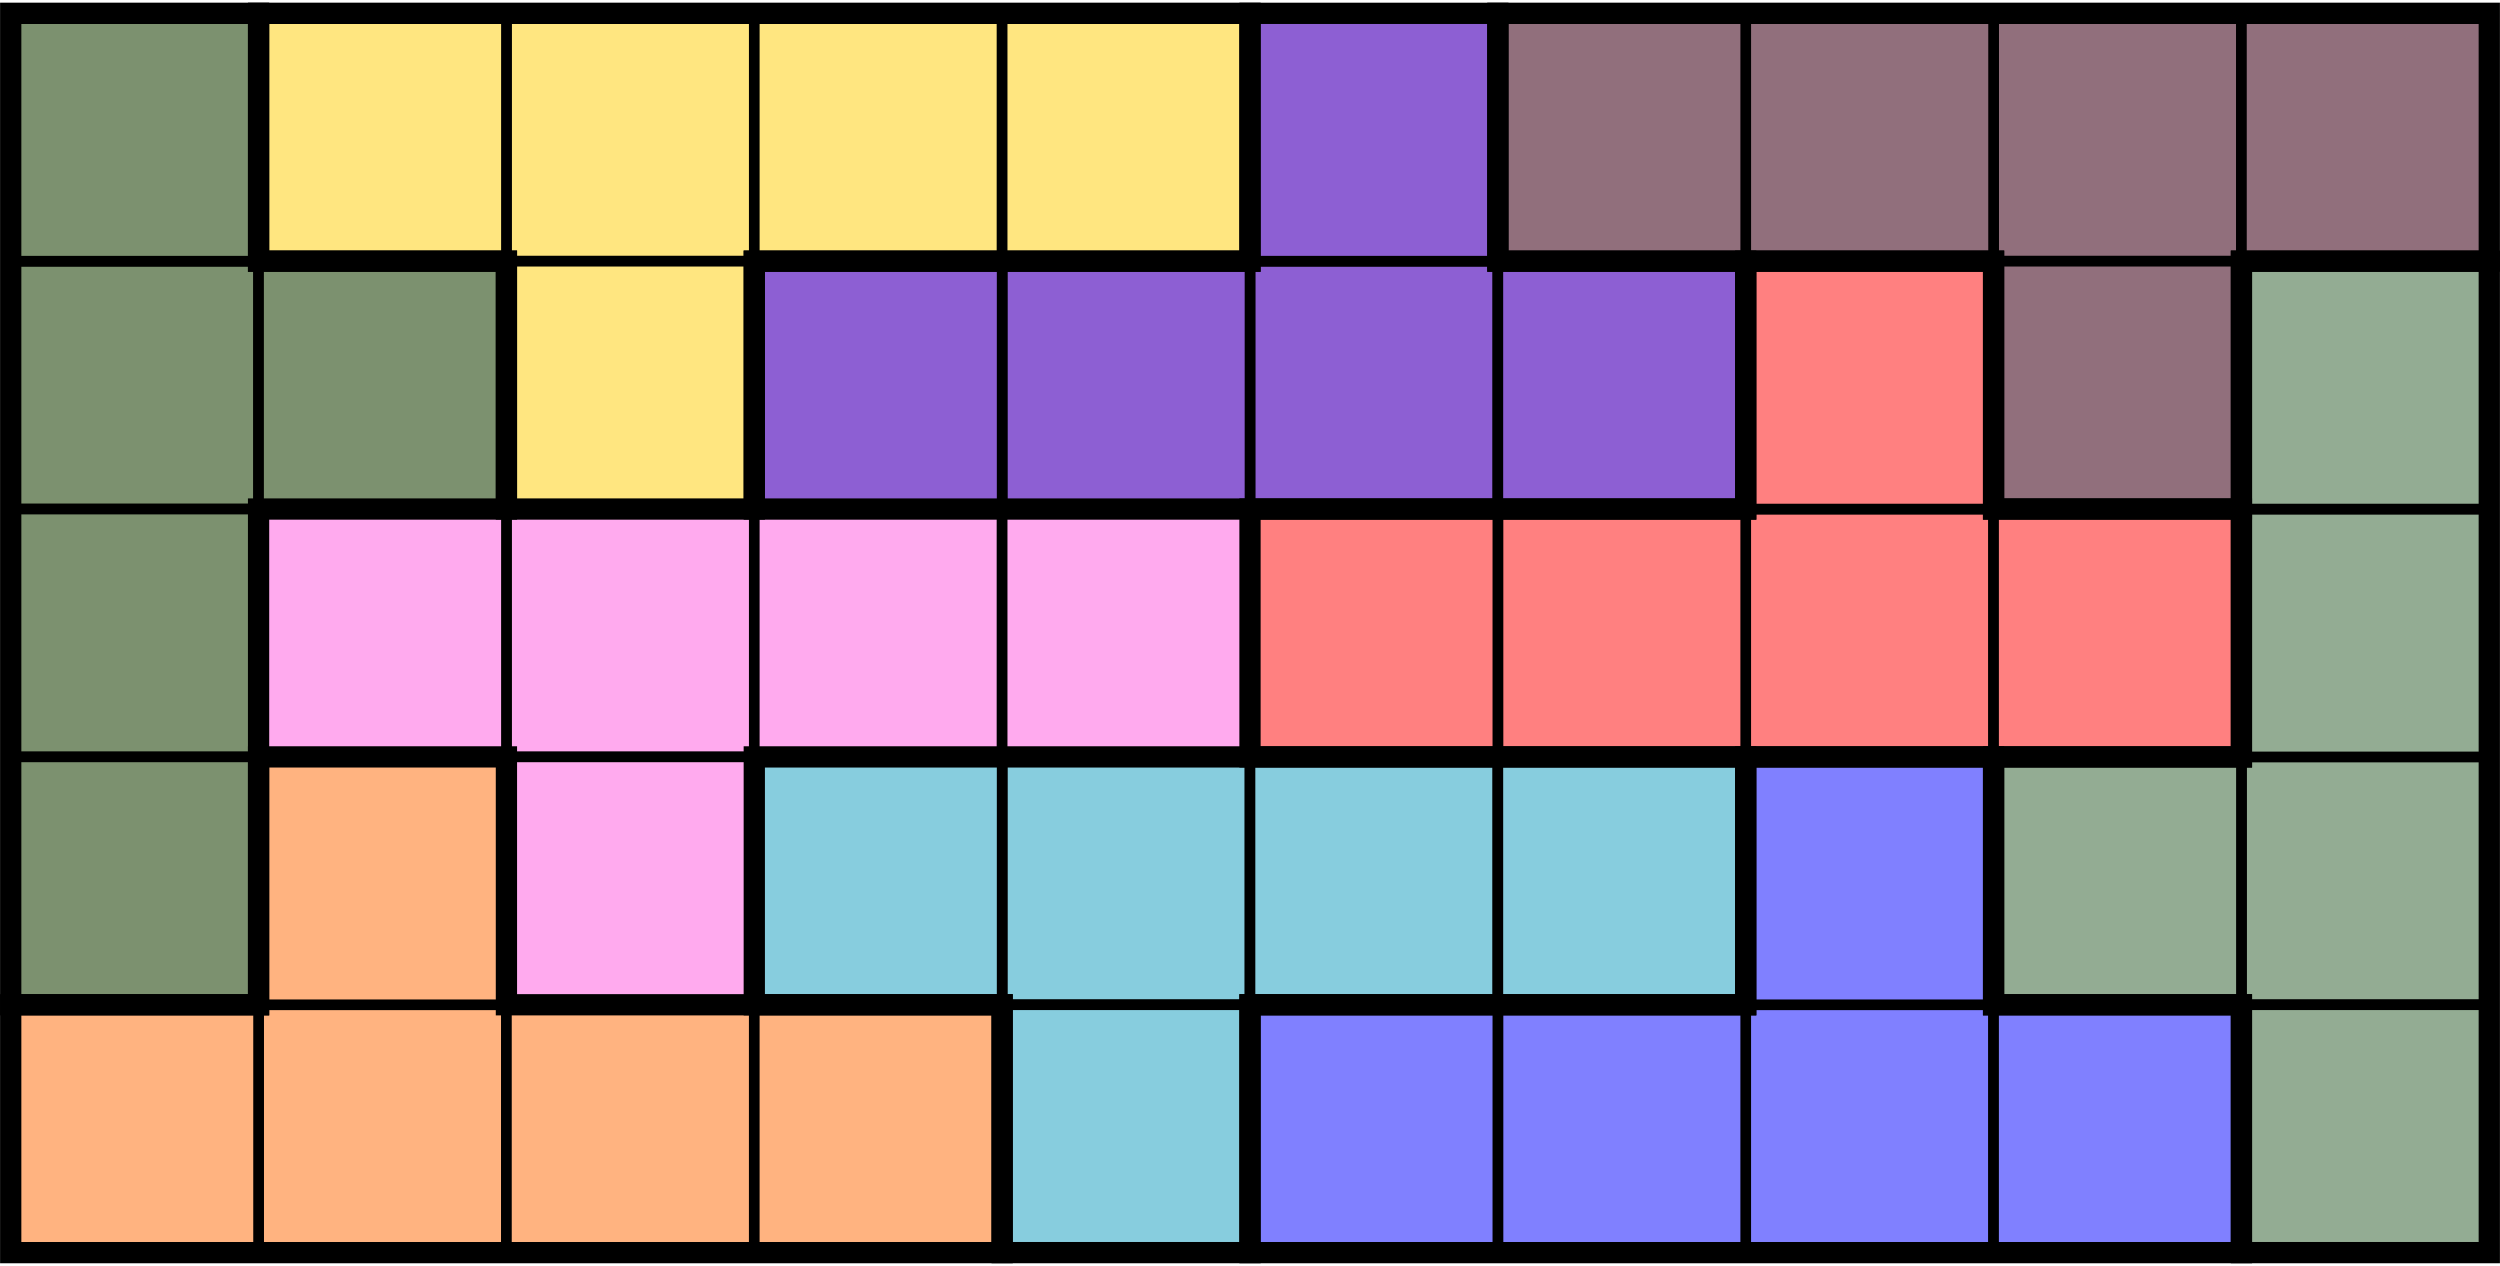 <?xml version="1.0" encoding="UTF-8" standalone="no"?>
<!-- Generator: Adobe Illustrator 22.0.0, SVG Export Plug-In . SVG Version: 6.00 Build 0)  -->

<svg
   version="1.1"
   id="Calque_1"
   x="0px"
   y="0px"
   viewBox="0 0 470 238"
   xml:space="preserve"
   sodipodi:docname="Aula_09_-_Tabuleiros13.svg"
   inkscape:version="1.2.2 (b0a8486541, 2022-12-01)"
   width="470"
   height="238"
   xmlns:inkscape="http://www.inkscape.org/namespaces/inkscape"
   xmlns:sodipodi="http://sodipodi.sourceforge.net/DTD/sodipodi-0.dtd"
   xmlns="http://www.w3.org/2000/svg"
   xmlns:svg="http://www.w3.org/2000/svg"
   xmlns:rdf="http://www.w3.org/1999/02/22-rdf-syntax-ns#"
   xmlns:cc="http://creativecommons.org/ns#"
   xmlns:dc="http://purl.org/dc/elements/1.1/"><defs
     id="defs233"><g
       id="g189-7"><symbol
         id="textext-b28a1873-0-5"
         overflow="visible"
         style="overflow:visible"><path
           id="path183-3"
           d=""
           style="stroke:none"
           inkscape:connector-curvature="0" /></symbol><symbol
         id="textext-b28a1873-1-5"
         overflow="visible"
         style="overflow:visible"><path
           id="path186-6"
           d="m 3.969,-6.938 c -0.047,-0.125 -0.078,-0.203 -0.234,-0.203 -0.156,0 -0.188,0.062 -0.234,0.203 L 1.438,-0.984 C 1.25,-0.469 0.859,-0.312 0.312,-0.312 V 0 c 0.234,-0.016 0.672,-0.031 1.016,-0.031 0.312,0 0.828,0.016 1.156,0.031 v -0.312 c -0.5,0 -0.75,-0.25 -0.75,-0.5 0,-0.031 0.016,-0.141 0.016,-0.156 L 2.219,-2.266 H 4.672 L 5.203,-0.75 c 0.016,0.047 0.031,0.109 0.031,0.141 0,0.297 -0.562,0.297 -0.828,0.297 V 0 c 0.359,-0.031 1.062,-0.031 1.438,-0.031 0.422,0 0.891,0.016 1.297,0.031 V -0.312 H 6.969 C 6.375,-0.312 6.234,-0.375 6.125,-0.703 Z m -0.531,1.109 1.125,3.25 H 2.328 Z m 0,0"
           style="stroke:none"
           inkscape:connector-curvature="0" /></symbol></g><g
       id="g189-0"><symbol
         id="textext-b28a1873-0-9"
         overflow="visible"
         style="overflow:visible"><path
           id="path183-36"
           d=""
           style="stroke:none"
           inkscape:connector-curvature="0" /></symbol><symbol
         id="textext-b28a1873-1-0"
         overflow="visible"
         style="overflow:visible"><path
           id="path186-62"
           d="m 3.969,-6.938 c -0.047,-0.125 -0.078,-0.203 -0.234,-0.203 -0.156,0 -0.188,0.062 -0.234,0.203 L 1.438,-0.984 C 1.25,-0.469 0.859,-0.312 0.312,-0.312 V 0 c 0.234,-0.016 0.672,-0.031 1.016,-0.031 0.312,0 0.828,0.016 1.156,0.031 v -0.312 c -0.5,0 -0.75,-0.25 -0.75,-0.5 0,-0.031 0.016,-0.141 0.016,-0.156 L 2.219,-2.266 H 4.672 L 5.203,-0.75 c 0.016,0.047 0.031,0.109 0.031,0.141 0,0.297 -0.562,0.297 -0.828,0.297 V 0 c 0.359,-0.031 1.062,-0.031 1.438,-0.031 0.422,0 0.891,0.016 1.297,0.031 V -0.312 H 6.969 C 6.375,-0.312 6.234,-0.375 6.125,-0.703 Z m -0.531,1.109 1.125,3.25 H 2.328 Z m 0,0"
           style="stroke:none"
           inkscape:connector-curvature="0" /></symbol></g><g
       id="g189-2"><symbol
         id="textext-b28a1873-0-0"
         overflow="visible"
         style="overflow:visible"><path
           id="path183-2"
           d=""
           style="stroke:none"
           inkscape:connector-curvature="0" /></symbol><symbol
         id="textext-b28a1873-1-3"
         overflow="visible"
         style="overflow:visible"><path
           id="path186-7"
           d="m 3.969,-6.938 c -0.047,-0.125 -0.078,-0.203 -0.234,-0.203 -0.156,0 -0.188,0.062 -0.234,0.203 L 1.438,-0.984 C 1.25,-0.469 0.859,-0.312 0.312,-0.312 V 0 c 0.234,-0.016 0.672,-0.031 1.016,-0.031 0.312,0 0.828,0.016 1.156,0.031 v -0.312 c -0.5,0 -0.75,-0.25 -0.75,-0.5 0,-0.031 0.016,-0.141 0.016,-0.156 L 2.219,-2.266 H 4.672 L 5.203,-0.75 c 0.016,0.047 0.031,0.109 0.031,0.141 0,0.297 -0.562,0.297 -0.828,0.297 V 0 c 0.359,-0.031 1.062,-0.031 1.438,-0.031 0.422,0 0.891,0.016 1.297,0.031 V -0.312 H 6.969 C 6.375,-0.312 6.234,-0.375 6.125,-0.703 Z m -0.531,1.109 1.125,3.25 H 2.328 Z m 0,0"
           style="stroke:none"
           inkscape:connector-curvature="0" /></symbol></g><g
       id="g189-3"><symbol
         id="textext-b28a1873-0-6"
         overflow="visible"
         style="overflow:visible"><path
           id="path183-1"
           d=""
           style="stroke:none"
           inkscape:connector-curvature="0" /></symbol><symbol
         id="textext-b28a1873-1-2"
         overflow="visible"
         style="overflow:visible"><path
           id="path186-9"
           d="m 3.969,-6.938 c -0.047,-0.125 -0.078,-0.203 -0.234,-0.203 -0.156,0 -0.188,0.062 -0.234,0.203 L 1.438,-0.984 C 1.25,-0.469 0.859,-0.312 0.312,-0.312 V 0 c 0.234,-0.016 0.672,-0.031 1.016,-0.031 0.312,0 0.828,0.016 1.156,0.031 v -0.312 c -0.5,0 -0.75,-0.25 -0.75,-0.5 0,-0.031 0.016,-0.141 0.016,-0.156 L 2.219,-2.266 H 4.672 L 5.203,-0.75 c 0.016,0.047 0.031,0.109 0.031,0.141 0,0.297 -0.562,0.297 -0.828,0.297 V 0 c 0.359,-0.031 1.062,-0.031 1.438,-0.031 0.422,0 0.891,0.016 1.297,0.031 V -0.312 H 6.969 C 6.375,-0.312 6.234,-0.375 6.125,-0.703 Z m -0.531,1.109 1.125,3.25 H 2.328 Z m 0,0"
           style="stroke:none"
           inkscape:connector-curvature="0" /></symbol></g><g
       id="g189-5"><symbol
         id="textext-b28a1873-0-03"
         overflow="visible"
         style="overflow:visible"><path
           id="path183-6"
           d=""
           style="stroke:none"
           inkscape:connector-curvature="0" /></symbol><symbol
         id="textext-b28a1873-1-1"
         overflow="visible"
         style="overflow:visible"><path
           id="path186-0"
           d="m 3.969,-6.938 c -0.047,-0.125 -0.078,-0.203 -0.234,-0.203 -0.156,0 -0.188,0.062 -0.234,0.203 L 1.438,-0.984 C 1.25,-0.469 0.859,-0.312 0.312,-0.312 V 0 c 0.234,-0.016 0.672,-0.031 1.016,-0.031 0.312,0 0.828,0.016 1.156,0.031 v -0.312 c -0.5,0 -0.75,-0.25 -0.75,-0.5 0,-0.031 0.016,-0.141 0.016,-0.156 L 2.219,-2.266 H 4.672 L 5.203,-0.75 c 0.016,0.047 0.031,0.109 0.031,0.141 0,0.297 -0.562,0.297 -0.828,0.297 V 0 c 0.359,-0.031 1.062,-0.031 1.438,-0.031 0.422,0 0.891,0.016 1.297,0.031 V -0.312 H 6.969 C 6.375,-0.312 6.234,-0.375 6.125,-0.703 Z m -0.531,1.109 1.125,3.25 H 2.328 Z m 0,0"
           style="stroke:none"
           inkscape:connector-curvature="0" /></symbol></g><g
       id="g698-5"><symbol
         id="textext-9a701871-0-5"
         overflow="visible"
         style="overflow:visible"><path
           id="path692-4"
           d=""
           style="stroke:none"
           inkscape:connector-curvature="0" /></symbol><symbol
         id="textext-9a701871-1-7"
         overflow="visible"
         style="overflow:visible"><path
           id="path695-6"
           d="m 1.359,-0.781 c 0,0.359 -0.031,0.469 -0.797,0.469 H 0.328 V 0 h 5.75 L 6.5,-2.578 H 6.25 C 6,-1.031 5.766,-0.312 4.062,-0.312 H 2.734 C 2.266,-0.312 2.25,-0.375 2.25,-0.703 V -3.375 h 0.891 c 0.969,0 1.078,0.328 1.078,1.172 h 0.25 V -4.844 h -0.25 c 0,0.859 -0.109,1.172 -1.078,1.172 H 2.25 v -2.406 c 0,-0.328 0.016,-0.391 0.484,-0.391 h 1.281 c 1.531,0 1.797,0.547 1.953,1.938 h 0.25 l -0.281,-2.25 H 0.328 v 0.312 H 0.562 c 0.766,0 0.797,0.109 0.797,0.469 z m 0,0"
           style="stroke:none"
           inkscape:connector-curvature="0" /></symbol></g><g
       id="g189-52"><symbol
         id="textext-b28a1873-0-54"
         overflow="visible"
         style="overflow:visible"><path
           id="path183-7"
           d=""
           style="stroke:none"
           inkscape:connector-curvature="0" /></symbol><symbol
         id="textext-b28a1873-1-4"
         overflow="visible"
         style="overflow:visible"><path
           id="path186-4"
           d="m 3.969,-6.938 c -0.047,-0.125 -0.078,-0.203 -0.234,-0.203 -0.156,0 -0.188,0.062 -0.234,0.203 L 1.438,-0.984 C 1.25,-0.469 0.859,-0.312 0.312,-0.312 V 0 c 0.234,-0.016 0.672,-0.031 1.016,-0.031 0.312,0 0.828,0.016 1.156,0.031 v -0.312 c -0.5,0 -0.75,-0.25 -0.75,-0.5 0,-0.031 0.016,-0.141 0.016,-0.156 L 2.219,-2.266 H 4.672 L 5.203,-0.75 c 0.016,0.047 0.031,0.109 0.031,0.141 0,0.297 -0.562,0.297 -0.828,0.297 V 0 c 0.359,-0.031 1.062,-0.031 1.438,-0.031 0.422,0 0.891,0.016 1.297,0.031 V -0.312 H 6.969 C 6.375,-0.312 6.234,-0.375 6.125,-0.703 Z m -0.531,1.109 1.125,3.25 H 2.328 Z m 0,0"
           style="stroke:none"
           inkscape:connector-curvature="0" /></symbol></g><g
       id="g1088-8"><symbol
         id="textext-108393cd-0-8"
         overflow="visible"
         style="overflow:visible"><path
           id="path1055-4"
           d=""
           style="stroke:none"
           inkscape:connector-curvature="0" /></symbol><symbol
         id="textext-108393cd-1-3"
         overflow="visible"
         style="overflow:visible"><path
           id="path1058-1"
           d="m 1.719,-3.75 v -0.656 l -1.438,0.109 v 0.312 c 0.703,0 0.781,0.062 0.781,0.5 v 4.656 C 1.062,1.625 0.953,1.625 0.281,1.625 V 1.938 C 0.625,1.922 1.141,1.906 1.391,1.906 c 0.281,0 0.781,0.016 1.125,0.031 V 1.625 C 1.859,1.625 1.75,1.625 1.75,1.172 V -0.594 c 0.047,0.172 0.469,0.703 1.219,0.703 1.188,0 2.219,-0.984 2.219,-2.266 0,-1.266 -0.953,-2.25 -2.078,-2.25 -0.781,0 -1.203,0.438 -1.391,0.656 z M 1.75,-1.141 v -2.219 C 2.031,-3.875 2.516,-4.156 3.031,-4.156 c 0.734,0 1.328,0.875 1.328,2 0,1.203 -0.688,2.047 -1.422,2.047 -0.406,0 -0.781,-0.203 -1.047,-0.609 C 1.75,-0.922 1.75,-0.938 1.75,-1.141 Z m 0,0"
           style="stroke:none"
           inkscape:connector-curvature="0" /></symbol><symbol
         id="textext-108393cd-2-4"
         overflow="visible"
         style="overflow:visible"><path
           id="path1061-9"
           d="M 4.688,-2.141 C 4.688,-3.406 3.703,-4.469 2.5,-4.469 c -1.25,0 -2.219,1.094 -2.219,2.328 0,1.297 1.031,2.25 2.203,2.25 1.203,0 2.203,-0.984 2.203,-2.25 z m -2.188,2 c -0.438,0 -0.875,-0.203 -1.141,-0.672 -0.25,-0.438 -0.25,-1.047 -0.25,-1.406 0,-0.391 0,-0.922 0.234,-1.359 C 1.609,-4.031 2.078,-4.25 2.484,-4.25 c 0.438,0 0.859,0.219 1.125,0.656 0.266,0.422 0.266,1 0.266,1.375 0,0.359 0,0.906 -0.219,1.344 C 3.422,-0.422 2.984,-0.141 2.5,-0.141 Z m 0,0"
           style="stroke:none"
           inkscape:connector-curvature="0" /></symbol><symbol
         id="textext-108393cd-3-2"
         overflow="visible"
         style="overflow:visible"><path
           id="path1064-0"
           d="m 2.078,-1.938 c 0.219,0.047 1.031,0.203 1.031,0.922 0,0.5 -0.344,0.906 -1.125,0.906 -0.844,0 -1.203,-0.562 -1.391,-1.422 C 0.562,-1.656 0.562,-1.688 0.453,-1.688 c -0.125,0 -0.125,0.062 -0.125,0.234 V -0.125 c 0,0.172 0,0.234 0.109,0.234 0.047,0 0.062,-0.016 0.25,-0.203 0.016,-0.016 0.016,-0.031 0.203,-0.219 0.438,0.406 0.891,0.422 1.094,0.422 1.141,0 1.609,-0.672 1.609,-1.391 0,-0.516 -0.297,-0.828 -0.422,-0.938 C 2.844,-2.547 2.453,-2.625 2.031,-2.703 1.469,-2.812 0.812,-2.938 0.812,-3.516 c 0,-0.359 0.25,-0.766 1.109,-0.766 1.094,0 1.156,0.906 1.172,1.203 0,0.094 0.094,0.094 0.109,0.094 0.141,0 0.141,-0.047 0.141,-0.234 v -1.016 c 0,-0.156 0,-0.234 -0.109,-0.234 -0.047,0 -0.078,0 -0.203,0.125 -0.031,0.031 -0.125,0.125 -0.172,0.156 -0.375,-0.281 -0.781,-0.281 -0.938,-0.281 -1.219,0 -1.594,0.672 -1.594,1.234 0,0.344 0.156,0.625 0.422,0.844 0.328,0.25 0.609,0.312 1.328,0.453 z m 0,0"
           style="stroke:none"
           inkscape:connector-curvature="0" /></symbol><symbol
         id="textext-108393cd-4-6"
         overflow="visible"
         style="overflow:visible"><path
           id="path1067-8"
           d="M 1.766,-4.406 0.375,-4.297 v 0.312 c 0.641,0 0.734,0.062 0.734,0.547 V -0.75 c 0,0.438 -0.109,0.438 -0.781,0.438 V 0 C 0.641,-0.016 1.188,-0.031 1.422,-0.031 1.781,-0.031 2.125,-0.016 2.469,0 v -0.312 c -0.672,0 -0.703,-0.047 -0.703,-0.438 z m 0.031,-1.734 c 0,-0.312 -0.234,-0.531 -0.516,-0.531 -0.312,0 -0.531,0.266 -0.531,0.531 0,0.266 0.219,0.531 0.531,0.531 0.281,0 0.516,-0.219 0.516,-0.531 z m 0,0"
           style="stroke:none"
           inkscape:connector-curvature="0" /></symbol><symbol
         id="textext-108393cd-5-9"
         overflow="visible"
         style="overflow:visible"><path
           id="path1070-2"
           d="m 1.172,-2.172 c 0,-1.625 0.812,-2.047 1.344,-2.047 0.094,0 0.719,0.016 1.062,0.375 -0.406,0.031 -0.469,0.328 -0.469,0.453 0,0.266 0.188,0.453 0.453,0.453 0.266,0 0.469,-0.156 0.469,-0.469 0,-0.672 -0.766,-1.062 -1.531,-1.062 -1.25,0 -2.156,1.078 -2.156,2.312 0,1.281 0.984,2.266 2.141,2.266 1.328,0 1.656,-1.203 1.656,-1.297 0,-0.094 -0.109,-0.094 -0.141,-0.094 -0.078,0 -0.109,0.031 -0.125,0.094 -0.281,0.922 -0.938,1.047 -1.297,1.047 -0.531,0 -1.406,-0.422 -1.406,-2.031 z m 0,0"
           style="stroke:none"
           inkscape:connector-curvature="0" /></symbol><symbol
         id="textext-108393cd-6-6"
         overflow="visible"
         style="overflow:visible"><path
           id="path1073-6"
           d="m 3.312,-0.75 c 0.047,0.391 0.312,0.812 0.781,0.812 0.219,0 0.828,-0.141 0.828,-0.953 v -0.562 h -0.25 v 0.562 c 0,0.578 -0.25,0.641 -0.359,0.641 -0.328,0 -0.375,-0.453 -0.375,-0.5 v -1.984 c 0,-0.422 0,-0.812 -0.359,-1.188 C 3.188,-4.312 2.688,-4.469 2.219,-4.469 c -0.828,0 -1.516,0.469 -1.516,1.125 0,0.297 0.203,0.469 0.469,0.469 0.281,0 0.453,-0.203 0.453,-0.453 0,-0.125 -0.047,-0.453 -0.516,-0.453 C 1.391,-4.141 1.875,-4.25 2.188,-4.25 c 0.5,0 1.062,0.391 1.062,1.281 v 0.359 c -0.516,0.031 -1.203,0.062 -1.828,0.359 -0.75,0.344 -1,0.859 -1,1.297 0,0.812 0.969,1.062 1.594,1.062 0.656,0 1.109,-0.406 1.297,-0.859 z M 3.25,-2.391 v 1 c 0,0.938 -0.719,1.281 -1.172,1.281 -0.484,0 -0.891,-0.344 -0.891,-0.844 0,-0.547 0.422,-1.375 2.062,-1.438 z m 0,0"
           style="stroke:none"
           inkscape:connector-curvature="0" /></symbol><symbol
         id="textext-108393cd-7-4"
         overflow="visible"
         style="overflow:visible"><path
           id="path1076-9"
           d="M 1.672,-3.312 V -4.406 L 0.281,-4.297 v 0.312 c 0.703,0 0.781,0.062 0.781,0.562 V -0.75 c 0,0.438 -0.109,0.438 -0.781,0.438 V 0 c 0.391,-0.016 0.859,-0.031 1.141,-0.031 0.391,0 0.859,0 1.266,0.031 V -0.312 H 2.469 c -0.734,0 -0.75,-0.109 -0.75,-0.469 V -2.312 c 0,-0.984 0.422,-1.875 1.172,-1.875 0.062,0 0.094,0 0.109,0.016 -0.031,0 -0.234,0.125 -0.234,0.391 0,0.266 0.219,0.422 0.438,0.422 0.172,0 0.422,-0.125 0.422,-0.438 0,-0.312 -0.312,-0.609 -0.734,-0.609 -0.734,0 -1.094,0.672 -1.219,1.094 z m 0,0"
           style="stroke:none"
           inkscape:connector-curvature="0" /></symbol><symbol
         id="textext-108393cd-8-5"
         overflow="visible"
         style="overflow:visible"><path
           id="path1079-0"
           d="m 2.219,-1.719 c -0.875,0 -0.875,-1 -0.875,-1.219 0,-0.266 0.016,-0.594 0.156,-0.844 0.078,-0.109 0.312,-0.391 0.719,-0.391 0.859,0 0.859,0.984 0.859,1.219 0,0.266 0,0.594 -0.156,0.844 C 2.844,-2 2.609,-1.719 2.219,-1.719 Z M 1.062,-1.328 c 0,-0.031 0,-0.266 0.156,-0.469 0.391,0.281 0.812,0.312 1,0.312 0.922,0 1.609,-0.688 1.609,-1.453 0,-0.375 -0.156,-0.734 -0.406,-0.969 C 3.781,-4.25 4.141,-4.297 4.312,-4.297 c 0.031,0 0.078,0 0.109,0.016 C 4.312,-4.25 4.25,-4.141 4.25,-4.016 c 0,0.172 0.141,0.281 0.297,0.281 0.094,0 0.281,-0.062 0.281,-0.297 0,-0.172 -0.109,-0.484 -0.5,-0.484 -0.203,0 -0.641,0.062 -1.062,0.469 C 2.844,-4.375 2.438,-4.406 2.219,-4.406 c -0.938,0 -1.625,0.688 -1.625,1.453 0,0.438 0.219,0.812 0.469,1.031 -0.125,0.141 -0.312,0.469 -0.312,0.828 0,0.312 0.141,0.688 0.453,0.891 -0.609,0.156 -0.922,0.594 -0.922,0.984 0,0.719 0.984,1.266 2.203,1.266 1.172,0 2.203,-0.5 2.203,-1.281 0,-0.344 -0.125,-0.859 -0.641,-1.141 -0.531,-0.266 -1.109,-0.266 -1.719,-0.266 -0.25,0 -0.672,0 -0.75,-0.016 C 1.266,-0.703 1.062,-1 1.062,-1.328 Z M 2.5,1.828 c -1.016,0 -1.703,-0.516 -1.703,-1.047 0,-0.453 0.375,-0.828 0.812,-0.844 h 0.594 c 0.859,0 1.969,0 1.969,0.844 0,0.547 -0.703,1.047 -1.672,1.047 z m 0,0"
           style="stroke:none"
           inkscape:connector-curvature="0" /></symbol><symbol
         id="textext-108393cd-9-4"
         overflow="visible"
         style="overflow:visible"><path
           id="path1082-8"
           d="M 1.094,-3.422 V -0.75 c 0,0.438 -0.109,0.438 -0.781,0.438 V 0 c 0.359,-0.016 0.859,-0.031 1.141,-0.031 0.25,0 0.766,0.016 1.109,0.031 v -0.312 c -0.672,0 -0.781,0 -0.781,-0.438 V -2.594 C 1.781,-3.625 2.5,-4.188 3.125,-4.188 c 0.641,0 0.75,0.531 0.75,1.109 V -0.75 c 0,0.438 -0.109,0.438 -0.781,0.438 V 0 c 0.344,-0.016 0.859,-0.031 1.125,-0.031 0.25,0 0.781,0.016 1.109,0.031 v -0.312 c -0.516,0 -0.766,0 -0.766,-0.297 v -1.906 c 0,-0.859 0,-1.156 -0.312,-1.516 -0.141,-0.172 -0.469,-0.375 -1.047,-0.375 C 2.469,-4.406 2,-3.984 1.719,-3.359 V -4.406 L 0.312,-4.297 v 0.312 c 0.703,0 0.781,0.062 0.781,0.562 z m 0,0"
           style="stroke:none"
           inkscape:connector-curvature="0" /></symbol><symbol
         id="textext-108393cd-10-7"
         overflow="visible"
         style="overflow:visible"><path
           id="path1085-1"
           d="M 1.766,-6.922 0.328,-6.812 V -6.5 c 0.703,0 0.781,0.062 0.781,0.562 V -0.75 c 0,0.438 -0.109,0.438 -0.781,0.438 V 0 C 0.656,-0.016 1.188,-0.031 1.438,-0.031 c 0.25,0 0.734,0.016 1.109,0.031 v -0.312 c -0.672,0 -0.781,0 -0.781,-0.438 z m 0,0"
           style="stroke:none"
           inkscape:connector-curvature="0" /></symbol></g><g
       id="g189-59"><symbol
         id="textext-b28a1873-0-7"
         overflow="visible"
         style="overflow:visible"><path
           id="path183-76"
           d=""
           style="stroke:none"
           inkscape:connector-curvature="0" /></symbol><symbol
         id="textext-b28a1873-1-7"
         overflow="visible"
         style="overflow:visible"><path
           id="path186-3"
           d="m 3.969,-6.938 c -0.047,-0.125 -0.078,-0.203 -0.234,-0.203 -0.156,0 -0.188,0.062 -0.234,0.203 L 1.438,-0.984 C 1.25,-0.469 0.859,-0.312 0.312,-0.312 V 0 c 0.234,-0.016 0.672,-0.031 1.016,-0.031 0.312,0 0.828,0.016 1.156,0.031 v -0.312 c -0.5,0 -0.75,-0.25 -0.75,-0.5 0,-0.031 0.016,-0.141 0.016,-0.156 L 2.219,-2.266 H 4.672 L 5.203,-0.75 c 0.016,0.047 0.031,0.109 0.031,0.141 0,0.297 -0.562,0.297 -0.828,0.297 V 0 c 0.359,-0.031 1.062,-0.031 1.438,-0.031 0.422,0 0.891,0.016 1.297,0.031 V -0.312 H 6.969 C 6.375,-0.312 6.234,-0.375 6.125,-0.703 Z m -0.531,1.109 1.125,3.25 H 2.328 Z m 0,0"
           style="stroke:none"
           inkscape:connector-curvature="0" /></symbol></g><g
       id="g256-8"><symbol
         id="symbol250-1"
         overflow="visible"
         style="overflow:visible"><path
           id="path248-2"
           d=""
           style="stroke:none"
           inkscape:connector-curvature="0" /></symbol><symbol
         id="symbol254-9"
         overflow="visible"
         style="overflow:visible"><path
           id="path252-3"
           d="m 3.969,-6.938 c -0.047,-0.125 -0.078,-0.203 -0.234,-0.203 -0.156,0 -0.188,0.062 -0.234,0.203 L 1.438,-0.984 C 1.25,-0.469 0.859,-0.312 0.312,-0.312 V 0 c 0.234,-0.016 0.672,-0.031 1.016,-0.031 0.312,0 0.828,0.016 1.156,0.031 v -0.312 c -0.5,0 -0.75,-0.25 -0.75,-0.5 0,-0.031 0.016,-0.141 0.016,-0.156 L 2.219,-2.266 H 4.672 L 5.203,-0.75 c 0.016,0.047 0.031,0.109 0.031,0.141 0,0.297 -0.562,0.297 -0.828,0.297 V 0 c 0.359,-0.031 1.062,-0.031 1.438,-0.031 0.422,0 0.891,0.016 1.297,0.031 V -0.312 H 6.969 C 6.375,-0.312 6.234,-0.375 6.125,-0.703 Z m -0.531,1.109 1.125,3.25 H 2.328 Z m 0,0"
           style="stroke:none"
           inkscape:connector-curvature="0" /></symbol></g><g
       id="g290-0"><symbol
         id="symbol284-9"
         overflow="visible"
         style="overflow:visible"><path
           id="path282-6"
           d=""
           style="stroke:none"
           inkscape:connector-curvature="0" /></symbol><symbol
         id="symbol288-3"
         overflow="visible"
         style="overflow:visible"><path
           id="path286-8"
           d="m 3.969,-6.938 c -0.047,-0.125 -0.078,-0.203 -0.234,-0.203 -0.156,0 -0.188,0.062 -0.234,0.203 L 1.438,-0.984 C 1.25,-0.469 0.859,-0.312 0.312,-0.312 V 0 c 0.234,-0.016 0.672,-0.031 1.016,-0.031 0.312,0 0.828,0.016 1.156,0.031 v -0.312 c -0.5,0 -0.75,-0.25 -0.75,-0.5 0,-0.031 0.016,-0.141 0.016,-0.156 L 2.219,-2.266 H 4.672 L 5.203,-0.75 c 0.016,0.047 0.031,0.109 0.031,0.141 0,0.297 -0.562,0.297 -0.828,0.297 V 0 c 0.359,-0.031 1.062,-0.031 1.438,-0.031 0.422,0 0.891,0.016 1.297,0.031 V -0.312 H 6.969 C 6.375,-0.312 6.234,-0.375 6.125,-0.703 Z m -0.531,1.109 1.125,3.25 H 2.328 Z m 0,0"
           style="stroke:none"
           inkscape:connector-curvature="0" /></symbol></g><g
       id="g484-9"><symbol
         id="textext-0ac697f4-0-8"
         overflow="visible"
         style="overflow:visible"><path
           id="path478-4"
           d=""
           style="stroke:none"
           inkscape:connector-curvature="0" /></symbol><symbol
         id="textext-0ac697f4-1-8"
         overflow="visible"
         style="overflow:visible"><path
           id="path481-1"
           d="M 2.406,-6.594 C 2.312,-6.812 2.281,-6.812 2.047,-6.812 H 0.375 V -6.5 h 0.234 c 0.766,0 0.781,0.109 0.781,0.469 v 4.984 c 0,0.266 0,0.734 -1.016,0.734 V 0 c 0.344,-0.016 0.828,-0.031 1.156,-0.031 0.328,0 0.828,0.016 1.172,0.031 v -0.312 c -1.031,0 -1.031,-0.469 -1.031,-0.734 v -5.375 H 1.688 L 4.094,-0.219 C 4.141,-0.094 4.188,0 4.281,0 4.391,0 4.422,-0.078 4.469,-0.188 L 6.922,-6.5 v 5.719 c 0,0.359 -0.016,0.469 -0.781,0.469 H 5.906 V 0 c 0.359,-0.031 1.047,-0.031 1.438,-0.031 0.375,0 1.047,0 1.422,0.031 v -0.312 h -0.25 c -0.766,0 -0.781,-0.109 -0.781,-0.469 v -5.25 C 7.734,-6.391 7.75,-6.5 8.516,-6.5 h 0.25 v -0.312 h -1.688 C 6.812,-6.812 6.812,-6.797 6.75,-6.625 L 4.562,-1 Z m 0,0"
           style="stroke:none"
           inkscape:connector-curvature="0" /></symbol></g><g
       id="g591-4"><symbol
         id="textext-cc437217-0-4"
         overflow="visible"
         style="overflow:visible"><path
           id="path585-7"
           d=""
           style="stroke:none"
           inkscape:connector-curvature="0" /></symbol><symbol
         id="textext-cc437217-1-6"
         overflow="visible"
         style="overflow:visible"><path
           id="path588-3"
           d="M 2.234,-3.516 V -6.094 c 0,-0.234 0,-0.359 0.219,-0.391 C 2.547,-6.5 2.844,-6.5 3.047,-6.5 c 0.891,0 2,0.047 2,1.484 0,0.688 -0.234,1.5 -1.703,1.5 z m 2.109,0.125 C 5.297,-3.625 6.078,-4.234 6.078,-5.016 6.078,-5.969 4.938,-6.812 3.484,-6.812 H 0.344 V -6.5 h 0.25 c 0.766,0 0.781,0.109 0.781,0.469 v 5.25 c 0,0.359 -0.016,0.469 -0.781,0.469 h -0.25 V 0 c 0.359,-0.031 1.078,-0.031 1.453,-0.031 0.391,0 1.109,0 1.469,0.031 v -0.312 h -0.25 c -0.766,0 -0.781,-0.109 -0.781,-0.469 V -3.297 H 3.375 c 0.156,0 0.578,0 0.938,0.344 0.375,0.344 0.375,0.656 0.375,1.328 0,0.641 0,1.047 0.406,1.422 0.406,0.359 0.953,0.422 1.25,0.422 0.781,0 0.953,-0.812 0.953,-1.094 0,-0.062 0,-0.172 -0.125,-0.172 -0.109,0 -0.109,0.094 -0.125,0.156 C 6.984,-0.172 6.641,0 6.391,0 5.906,0 5.828,-0.516 5.688,-1.438 L 5.547,-2.234 C 5.375,-2.875 4.891,-3.203 4.344,-3.391 Z m 0,0"
           style="stroke:none"
           inkscape:connector-curvature="0" /></symbol></g><g
       id="g698-2"><symbol
         id="textext-9a701871-0-1"
         overflow="visible"
         style="overflow:visible"><path
           id="path692-7"
           d=""
           style="stroke:none"
           inkscape:connector-curvature="0" /></symbol><symbol
         id="textext-9a701871-1-8"
         overflow="visible"
         style="overflow:visible"><path
           id="path695-5"
           d="m 1.359,-0.781 c 0,0.359 -0.031,0.469 -0.797,0.469 H 0.328 V 0 h 5.75 L 6.5,-2.578 H 6.25 C 6,-1.031 5.766,-0.312 4.062,-0.312 H 2.734 C 2.266,-0.312 2.25,-0.375 2.25,-0.703 V -3.375 h 0.891 c 0.969,0 1.078,0.328 1.078,1.172 h 0.25 V -4.844 h -0.25 c 0,0.859 -0.109,1.172 -1.078,1.172 H 2.25 v -2.406 c 0,-0.328 0.016,-0.391 0.484,-0.391 h 1.281 c 1.531,0 1.797,0.547 1.953,1.938 h 0.25 l -0.281,-2.25 H 0.328 v 0.312 H 0.562 c 0.766,0 0.797,0.109 0.797,0.469 z m 0,0"
           style="stroke:none"
           inkscape:connector-curvature="0" /></symbol></g><g
       id="g872-9"><symbol
         id="textext-b38a6a37-0-7"
         overflow="visible"
         style="overflow:visible"><path
           id="path866-5"
           d=""
           style="stroke:none"
           inkscape:connector-curvature="0" /></symbol><symbol
         id="textext-b38a6a37-1-3"
         overflow="visible"
         style="overflow:visible"><path
           id="path869-8"
           d="m 5.797,-2.578 h -0.25 c -0.109,1.016 -0.25,2.266 -2,2.266 h -0.812 C 2.266,-0.312 2.25,-0.375 2.25,-0.703 v -5.312 C 2.25,-6.359 2.25,-6.5 3.188,-6.5 H 3.516 V -6.812 C 3.156,-6.781 2.25,-6.781 1.844,-6.781 c -0.391,0 -1.172,0 -1.516,-0.031 V -6.5 H 0.562 c 0.766,0 0.797,0.109 0.797,0.469 v 5.25 c 0,0.359 -0.031,0.469 -0.797,0.469 H 0.328 V 0 h 5.188 z m 0,0"
           style="stroke:none"
           inkscape:connector-curvature="0" /></symbol></g><g
       id="g2661-6"><symbol
         id="textext-137bcd48-0-4"
         overflow="visible"
         style="overflow:visible"><path
           id="path2649-3"
           d=""
           style="stroke:none"
           inkscape:connector-curvature="0" /></symbol><symbol
         id="textext-137bcd48-1-3"
         overflow="visible"
         style="overflow:visible"><path
           id="path2652-3"
           d="m 3.969,-6.938 c -0.047,-0.125 -0.078,-0.203 -0.234,-0.203 -0.156,0 -0.188,0.062 -0.234,0.203 L 1.438,-0.984 C 1.25,-0.469 0.859,-0.312 0.312,-0.312 V 0 c 0.234,-0.016 0.672,-0.031 1.016,-0.031 0.312,0 0.828,0.016 1.156,0.031 v -0.312 c -0.5,0 -0.75,-0.25 -0.75,-0.5 0,-0.031 0.016,-0.141 0.016,-0.156 L 2.219,-2.266 H 4.672 L 5.203,-0.75 c 0.016,0.047 0.031,0.109 0.031,0.141 0,0.297 -0.562,0.297 -0.828,0.297 V 0 c 0.359,-0.031 1.062,-0.031 1.438,-0.031 0.422,0 0.891,0.016 1.297,0.031 V -0.312 H 6.969 C 6.375,-0.312 6.234,-0.375 6.125,-0.703 Z m -0.531,1.109 1.125,3.25 H 2.328 Z m 0,0"
           style="stroke:none"
           inkscape:connector-curvature="0" /></symbol><symbol
         id="textext-137bcd48-2-8"
         overflow="visible"
         style="overflow:visible"><path
           id="path2655-6"
           d=""
           style="stroke:none"
           inkscape:connector-curvature="0" /></symbol><symbol
         id="textext-137bcd48-3-0"
         overflow="visible"
         style="overflow:visible"><path
           id="path2658-4"
           d="m 2.328,-4.438 c 0,-0.188 0,-0.188 -0.203,-0.188 -0.453,0.438 -1.078,0.438 -1.359,0.438 v 0.25 c 0.156,0 0.625,0 1,-0.188 v 3.547 c 0,0.234 0,0.328 -0.688,0.328 H 0.812 V 0 c 0.125,0 0.984,-0.031 1.234,-0.031 0.219,0 1.094,0.031 1.25,0.031 V -0.25 H 3.031 c -0.703,0 -0.703,-0.094 -0.703,-0.328 z m 0,0"
           style="stroke:none"
           inkscape:connector-curvature="0" /></symbol></g><g
       id="g3027-4"><symbol
         style="overflow:visible"
         id="textext-05c71920-0-3"
         overflow="visible"><path
           inkscape:connector-curvature="0"
           id="path3015-0"
           d=""
           style="stroke:none" /></symbol><symbol
         style="overflow:visible"
         id="textext-05c71920-1-3"
         overflow="visible"><path
           inkscape:connector-curvature="0"
           id="path3018-0"
           d="m 3.969,-6.938 c -0.047,-0.125 -0.078,-0.203 -0.234,-0.203 -0.156,0 -0.188,0.062 -0.234,0.203 L 1.438,-0.984 C 1.25,-0.469 0.859,-0.312 0.312,-0.312 V 0 c 0.234,-0.016 0.672,-0.031 1.016,-0.031 0.312,0 0.828,0.016 1.156,0.031 v -0.312 c -0.5,0 -0.75,-0.25 -0.75,-0.5 0,-0.031 0.016,-0.141 0.016,-0.156 L 2.219,-2.266 H 4.672 L 5.203,-0.75 c 0.016,0.047 0.031,0.109 0.031,0.141 0,0.297 -0.562,0.297 -0.828,0.297 V 0 c 0.359,-0.031 1.062,-0.031 1.438,-0.031 0.422,0 0.891,0.016 1.297,0.031 V -0.312 H 6.969 C 6.375,-0.312 6.234,-0.375 6.125,-0.703 Z m -0.531,1.109 1.125,3.25 H 2.328 Z m 0,0"
           style="stroke:none" /></symbol><symbol
         style="overflow:visible"
         id="textext-05c71920-2-9"
         overflow="visible"><path
           inkscape:connector-curvature="0"
           id="path3021-2"
           d=""
           style="stroke:none" /></symbol><symbol
         style="overflow:visible"
         id="textext-05c71920-3-5"
         overflow="visible"><path
           inkscape:connector-curvature="0"
           id="path3024-4"
           d="M 3.516,-1.266 H 3.281 c -0.016,0.156 -0.094,0.562 -0.188,0.625 C 3.047,-0.594 2.516,-0.594 2.406,-0.594 H 1.125 c 0.734,-0.641 0.984,-0.844 1.391,-1.172 0.516,-0.406 1,-0.844 1,-1.5 0,-0.844 -0.734,-1.359 -1.625,-1.359 -0.859,0 -1.453,0.609 -1.453,1.25 0,0.344 0.297,0.391 0.375,0.391 0.156,0 0.359,-0.125 0.359,-0.375 0,-0.125 -0.047,-0.375 -0.406,-0.375 C 0.984,-4.219 1.453,-4.375 1.781,-4.375 c 0.703,0 1.062,0.547 1.062,1.109 0,0.609 -0.438,1.078 -0.656,1.328 L 0.516,-0.266 C 0.438,-0.203 0.438,-0.188 0.438,0 h 2.875 z m 0,0"
           style="stroke:none" /></symbol></g><g
       id="g3399-2"><symbol
         style="overflow:visible"
         id="textext-bb338ede-0-4"
         overflow="visible"><path
           inkscape:connector-curvature="0"
           id="path3387-7"
           d=""
           style="stroke:none" /></symbol><symbol
         style="overflow:visible"
         id="textext-bb338ede-1-7"
         overflow="visible"><path
           inkscape:connector-curvature="0"
           id="path3390-5"
           d="m 3.969,-6.938 c -0.047,-0.125 -0.078,-0.203 -0.234,-0.203 -0.156,0 -0.188,0.062 -0.234,0.203 L 1.438,-0.984 C 1.25,-0.469 0.859,-0.312 0.312,-0.312 V 0 c 0.234,-0.016 0.672,-0.031 1.016,-0.031 0.312,0 0.828,0.016 1.156,0.031 v -0.312 c -0.5,0 -0.75,-0.25 -0.75,-0.5 0,-0.031 0.016,-0.141 0.016,-0.156 L 2.219,-2.266 H 4.672 L 5.203,-0.75 c 0.016,0.047 0.031,0.109 0.031,0.141 0,0.297 -0.562,0.297 -0.828,0.297 V 0 c 0.359,-0.031 1.062,-0.031 1.438,-0.031 0.422,0 0.891,0.016 1.297,0.031 V -0.312 H 6.969 C 6.375,-0.312 6.234,-0.375 6.125,-0.703 Z m -0.531,1.109 1.125,3.25 H 2.328 Z m 0,0"
           style="stroke:none" /></symbol><symbol
         style="overflow:visible"
         id="textext-bb338ede-2-4"
         overflow="visible"><path
           inkscape:connector-curvature="0"
           id="path3393-8"
           d=""
           style="stroke:none" /></symbol><symbol
         style="overflow:visible"
         id="textext-bb338ede-3-1"
         overflow="visible"><path
           inkscape:connector-curvature="0"
           id="path3396-2"
           d="m 1.906,-2.328 c 0.547,0 0.938,0.375 0.938,1.125 0,0.859 -0.516,1.125 -0.906,1.125 -0.281,0 -0.906,-0.078 -1.188,-0.5 0.328,0 0.406,-0.234 0.406,-0.391 0,-0.219 -0.172,-0.375 -0.391,-0.375 -0.188,0 -0.391,0.125 -0.391,0.406 0,0.656 0.719,1.078 1.562,1.078 0.969,0 1.641,-0.656 1.641,-1.344 0,-0.547 -0.438,-1.094 -1.203,-1.25 0.719,-0.266 0.984,-0.781 0.984,-1.219 0,-0.547 -0.625,-0.953 -1.406,-0.953 -0.766,0 -1.359,0.375 -1.359,0.938 0,0.234 0.156,0.359 0.359,0.359 0.219,0 0.359,-0.156 0.359,-0.344 0,-0.203 -0.141,-0.359 -0.359,-0.375 0.25,-0.297 0.719,-0.375 0.984,-0.375 0.312,0 0.75,0.156 0.75,0.75 0,0.297 -0.094,0.625 -0.281,0.828 -0.219,0.266 -0.422,0.281 -0.766,0.312 -0.172,0.016 -0.188,0.016 -0.219,0.016 -0.016,0 -0.078,0.016 -0.078,0.094 0,0.094 0.062,0.094 0.188,0.094 z m 0,0"
           style="stroke:none" /></symbol></g><g
       id="g484-5"><symbol
         id="textext-0ac697f4-0-5"
         overflow="visible"
         style="overflow:visible"><path
           id="path478-47"
           d=""
           style="stroke:none"
           inkscape:connector-curvature="0" /></symbol><symbol
         id="textext-0ac697f4-1-6"
         overflow="visible"
         style="overflow:visible"><path
           id="path481-5"
           d="M 2.406,-6.594 C 2.312,-6.812 2.281,-6.812 2.047,-6.812 H 0.375 V -6.5 h 0.234 c 0.766,0 0.781,0.109 0.781,0.469 v 4.984 c 0,0.266 0,0.734 -1.016,0.734 V 0 c 0.344,-0.016 0.828,-0.031 1.156,-0.031 0.328,0 0.828,0.016 1.172,0.031 v -0.312 c -1.031,0 -1.031,-0.469 -1.031,-0.734 v -5.375 H 1.688 L 4.094,-0.219 C 4.141,-0.094 4.188,0 4.281,0 4.391,0 4.422,-0.078 4.469,-0.188 L 6.922,-6.5 v 5.719 c 0,0.359 -0.016,0.469 -0.781,0.469 H 5.906 V 0 c 0.359,-0.031 1.047,-0.031 1.438,-0.031 0.375,0 1.047,0 1.422,0.031 v -0.312 h -0.25 c -0.766,0 -0.781,-0.109 -0.781,-0.469 v -5.25 C 7.734,-6.391 7.75,-6.5 8.516,-6.5 h 0.25 v -0.312 h -1.688 C 6.812,-6.812 6.812,-6.797 6.75,-6.625 L 4.562,-1 Z m 0,0"
           style="stroke:none"
           inkscape:connector-curvature="0" /></symbol></g><g
       id="g591-2"><symbol
         id="textext-cc437217-0-5"
         overflow="visible"
         style="overflow:visible"><path
           id="path585-4"
           d=""
           style="stroke:none"
           inkscape:connector-curvature="0" /></symbol><symbol
         id="textext-cc437217-1-7"
         overflow="visible"
         style="overflow:visible"><path
           id="path588-4"
           d="M 2.234,-3.516 V -6.094 c 0,-0.234 0,-0.359 0.219,-0.391 C 2.547,-6.5 2.844,-6.5 3.047,-6.5 c 0.891,0 2,0.047 2,1.484 0,0.688 -0.234,1.5 -1.703,1.5 z m 2.109,0.125 C 5.297,-3.625 6.078,-4.234 6.078,-5.016 6.078,-5.969 4.938,-6.812 3.484,-6.812 H 0.344 V -6.5 h 0.25 c 0.766,0 0.781,0.109 0.781,0.469 v 5.25 c 0,0.359 -0.016,0.469 -0.781,0.469 h -0.25 V 0 c 0.359,-0.031 1.078,-0.031 1.453,-0.031 0.391,0 1.109,0 1.469,0.031 v -0.312 h -0.25 c -0.766,0 -0.781,-0.109 -0.781,-0.469 V -3.297 H 3.375 c 0.156,0 0.578,0 0.938,0.344 0.375,0.344 0.375,0.656 0.375,1.328 0,0.641 0,1.047 0.406,1.422 0.406,0.359 0.953,0.422 1.25,0.422 0.781,0 0.953,-0.812 0.953,-1.094 0,-0.062 0,-0.172 -0.125,-0.172 -0.109,0 -0.109,0.094 -0.125,0.156 C 6.984,-0.172 6.641,0 6.391,0 5.906,0 5.828,-0.516 5.688,-1.438 L 5.547,-2.234 C 5.375,-2.875 4.891,-3.203 4.344,-3.391 Z m 0,0"
           style="stroke:none"
           inkscape:connector-curvature="0" /></symbol></g><g
       id="g698-6"><symbol
         id="textext-9a701871-0-8"
         overflow="visible"
         style="overflow:visible"><path
           id="path692-8"
           d=""
           style="stroke:none"
           inkscape:connector-curvature="0" /></symbol><symbol
         id="textext-9a701871-1-4"
         overflow="visible"
         style="overflow:visible"><path
           id="path695-3"
           d="m 1.359,-0.781 c 0,0.359 -0.031,0.469 -0.797,0.469 H 0.328 V 0 h 5.75 L 6.5,-2.578 H 6.25 C 6,-1.031 5.766,-0.312 4.062,-0.312 H 2.734 C 2.266,-0.312 2.25,-0.375 2.25,-0.703 V -3.375 h 0.891 c 0.969,0 1.078,0.328 1.078,1.172 h 0.25 V -4.844 h -0.25 c 0,0.859 -0.109,1.172 -1.078,1.172 H 2.25 v -2.406 c 0,-0.328 0.016,-0.391 0.484,-0.391 h 1.281 c 1.531,0 1.797,0.547 1.953,1.938 h 0.25 l -0.281,-2.25 H 0.328 v 0.312 H 0.562 c 0.766,0 0.797,0.109 0.797,0.469 z m 0,0"
           style="stroke:none"
           inkscape:connector-curvature="0" /></symbol></g><g
       id="g872-8"><symbol
         id="textext-b38a6a37-0-9"
         overflow="visible"
         style="overflow:visible"><path
           id="path866-2"
           d=""
           style="stroke:none"
           inkscape:connector-curvature="0" /></symbol><symbol
         id="textext-b38a6a37-1-6"
         overflow="visible"
         style="overflow:visible"><path
           id="path869-6"
           d="m 5.797,-2.578 h -0.25 c -0.109,1.016 -0.25,2.266 -2,2.266 h -0.812 C 2.266,-0.312 2.25,-0.375 2.25,-0.703 v -5.312 C 2.25,-6.359 2.25,-6.5 3.188,-6.5 H 3.516 V -6.812 C 3.156,-6.781 2.25,-6.781 1.844,-6.781 c -0.391,0 -1.172,0 -1.516,-0.031 V -6.5 H 0.562 c 0.766,0 0.797,0.109 0.797,0.469 v 5.25 c 0,0.359 -0.031,0.469 -0.797,0.469 H 0.328 V 0 h 5.188 z m 0,0"
           style="stroke:none"
           inkscape:connector-curvature="0" /></symbol></g><g
       id="g2661-8"><symbol
         id="textext-137bcd48-0-7"
         overflow="visible"
         style="overflow:visible"><path
           id="path2649-1"
           d=""
           style="stroke:none"
           inkscape:connector-curvature="0" /></symbol><symbol
         id="textext-137bcd48-1-7"
         overflow="visible"
         style="overflow:visible"><path
           id="path2652-2"
           d="m 3.969,-6.938 c -0.047,-0.125 -0.078,-0.203 -0.234,-0.203 -0.156,0 -0.188,0.062 -0.234,0.203 L 1.438,-0.984 C 1.25,-0.469 0.859,-0.312 0.312,-0.312 V 0 c 0.234,-0.016 0.672,-0.031 1.016,-0.031 0.312,0 0.828,0.016 1.156,0.031 v -0.312 c -0.5,0 -0.75,-0.25 -0.75,-0.5 0,-0.031 0.016,-0.141 0.016,-0.156 L 2.219,-2.266 H 4.672 L 5.203,-0.75 c 0.016,0.047 0.031,0.109 0.031,0.141 0,0.297 -0.562,0.297 -0.828,0.297 V 0 c 0.359,-0.031 1.062,-0.031 1.438,-0.031 0.422,0 0.891,0.016 1.297,0.031 V -0.312 H 6.969 C 6.375,-0.312 6.234,-0.375 6.125,-0.703 Z m -0.531,1.109 1.125,3.25 H 2.328 Z m 0,0"
           style="stroke:none"
           inkscape:connector-curvature="0" /></symbol><symbol
         id="textext-137bcd48-2-7"
         overflow="visible"
         style="overflow:visible"><path
           id="path2655-2"
           d=""
           style="stroke:none"
           inkscape:connector-curvature="0" /></symbol><symbol
         id="textext-137bcd48-3-2"
         overflow="visible"
         style="overflow:visible"><path
           id="path2658-6"
           d="m 2.328,-4.438 c 0,-0.188 0,-0.188 -0.203,-0.188 -0.453,0.438 -1.078,0.438 -1.359,0.438 v 0.25 c 0.156,0 0.625,0 1,-0.188 v 3.547 c 0,0.234 0,0.328 -0.688,0.328 H 0.812 V 0 c 0.125,0 0.984,-0.031 1.234,-0.031 0.219,0 1.094,0.031 1.25,0.031 V -0.25 H 3.031 c -0.703,0 -0.703,-0.094 -0.703,-0.328 z m 0,0"
           style="stroke:none"
           inkscape:connector-curvature="0" /></symbol></g><g
       id="g3027-9"><symbol
         id="textext-05c71920-0-0"
         overflow="visible"
         style="overflow:visible"><path
           id="path3015-9"
           d=""
           style="stroke:none"
           inkscape:connector-curvature="0" /></symbol><symbol
         id="textext-05c71920-1-1"
         overflow="visible"
         style="overflow:visible"><path
           id="path3018-7"
           d="m 3.969,-6.938 c -0.047,-0.125 -0.078,-0.203 -0.234,-0.203 -0.156,0 -0.188,0.062 -0.234,0.203 L 1.438,-0.984 C 1.25,-0.469 0.859,-0.312 0.312,-0.312 V 0 c 0.234,-0.016 0.672,-0.031 1.016,-0.031 0.312,0 0.828,0.016 1.156,0.031 v -0.312 c -0.5,0 -0.75,-0.25 -0.75,-0.5 0,-0.031 0.016,-0.141 0.016,-0.156 L 2.219,-2.266 H 4.672 L 5.203,-0.75 c 0.016,0.047 0.031,0.109 0.031,0.141 0,0.297 -0.562,0.297 -0.828,0.297 V 0 c 0.359,-0.031 1.062,-0.031 1.438,-0.031 0.422,0 0.891,0.016 1.297,0.031 V -0.312 H 6.969 C 6.375,-0.312 6.234,-0.375 6.125,-0.703 Z m -0.531,1.109 1.125,3.25 H 2.328 Z m 0,0"
           style="stroke:none"
           inkscape:connector-curvature="0" /></symbol><symbol
         id="textext-05c71920-2-7"
         overflow="visible"
         style="overflow:visible"><path
           id="path3021-1"
           d=""
           style="stroke:none"
           inkscape:connector-curvature="0" /></symbol><symbol
         id="textext-05c71920-3-1"
         overflow="visible"
         style="overflow:visible"><path
           id="path3024-5"
           d="M 3.516,-1.266 H 3.281 c -0.016,0.156 -0.094,0.562 -0.188,0.625 C 3.047,-0.594 2.516,-0.594 2.406,-0.594 H 1.125 c 0.734,-0.641 0.984,-0.844 1.391,-1.172 0.516,-0.406 1,-0.844 1,-1.5 0,-0.844 -0.734,-1.359 -1.625,-1.359 -0.859,0 -1.453,0.609 -1.453,1.25 0,0.344 0.297,0.391 0.375,0.391 0.156,0 0.359,-0.125 0.359,-0.375 0,-0.125 -0.047,-0.375 -0.406,-0.375 C 0.984,-4.219 1.453,-4.375 1.781,-4.375 c 0.703,0 1.062,0.547 1.062,1.109 0,0.609 -0.438,1.078 -0.656,1.328 L 0.516,-0.266 C 0.438,-0.203 0.438,-0.188 0.438,0 h 2.875 z m 0,0"
           style="stroke:none"
           inkscape:connector-curvature="0" /></symbol></g><g
       id="g3399-5"><symbol
         id="textext-bb338ede-0-6"
         overflow="visible"
         style="overflow:visible"><path
           id="path3387-3"
           d=""
           style="stroke:none"
           inkscape:connector-curvature="0" /></symbol><symbol
         id="textext-bb338ede-1-9"
         overflow="visible"
         style="overflow:visible"><path
           id="path3390-4"
           d="m 3.969,-6.938 c -0.047,-0.125 -0.078,-0.203 -0.234,-0.203 -0.156,0 -0.188,0.062 -0.234,0.203 L 1.438,-0.984 C 1.25,-0.469 0.859,-0.312 0.312,-0.312 V 0 c 0.234,-0.016 0.672,-0.031 1.016,-0.031 0.312,0 0.828,0.016 1.156,0.031 v -0.312 c -0.5,0 -0.75,-0.25 -0.75,-0.5 0,-0.031 0.016,-0.141 0.016,-0.156 L 2.219,-2.266 H 4.672 L 5.203,-0.75 c 0.016,0.047 0.031,0.109 0.031,0.141 0,0.297 -0.562,0.297 -0.828,0.297 V 0 c 0.359,-0.031 1.062,-0.031 1.438,-0.031 0.422,0 0.891,0.016 1.297,0.031 V -0.312 H 6.969 C 6.375,-0.312 6.234,-0.375 6.125,-0.703 Z m -0.531,1.109 1.125,3.25 H 2.328 Z m 0,0"
           style="stroke:none"
           inkscape:connector-curvature="0" /></symbol><symbol
         id="textext-bb338ede-2-8"
         overflow="visible"
         style="overflow:visible"><path
           id="path3393-1"
           d=""
           style="stroke:none"
           inkscape:connector-curvature="0" /></symbol><symbol
         id="textext-bb338ede-3-2"
         overflow="visible"
         style="overflow:visible"><path
           id="path3396-9"
           d="m 1.906,-2.328 c 0.547,0 0.938,0.375 0.938,1.125 0,0.859 -0.516,1.125 -0.906,1.125 -0.281,0 -0.906,-0.078 -1.188,-0.5 0.328,0 0.406,-0.234 0.406,-0.391 0,-0.219 -0.172,-0.375 -0.391,-0.375 -0.188,0 -0.391,0.125 -0.391,0.406 0,0.656 0.719,1.078 1.562,1.078 0.969,0 1.641,-0.656 1.641,-1.344 0,-0.547 -0.438,-1.094 -1.203,-1.25 0.719,-0.266 0.984,-0.781 0.984,-1.219 0,-0.547 -0.625,-0.953 -1.406,-0.953 -0.766,0 -1.359,0.375 -1.359,0.938 0,0.234 0.156,0.359 0.359,0.359 0.219,0 0.359,-0.156 0.359,-0.344 0,-0.203 -0.141,-0.359 -0.359,-0.375 0.25,-0.297 0.719,-0.375 0.984,-0.375 0.312,0 0.75,0.156 0.75,0.75 0,0.297 -0.094,0.625 -0.281,0.828 -0.219,0.266 -0.422,0.281 -0.766,0.312 -0.172,0.016 -0.188,0.016 -0.219,0.016 -0.016,0 -0.078,0.016 -0.078,0.094 0,0.094 0.062,0.094 0.188,0.094 z m 0,0"
           style="stroke:none"
           inkscape:connector-curvature="0" /></symbol></g><g
       id="g1685-6"><symbol
         id="symbol1679-3"
         overflow="visible"
         style="overflow:visible"><path
           id="path1677-8"
           d=""
           style="stroke:none"
           inkscape:connector-curvature="0" /></symbol><symbol
         id="symbol1683-5"
         overflow="visible"
         style="overflow:visible"><path
           id="path1681-6"
           d="M 2.406,-6.594 C 2.312,-6.812 2.281,-6.812 2.047,-6.812 H 0.375 V -6.5 h 0.234 c 0.766,0 0.781,0.109 0.781,0.469 v 4.984 c 0,0.266 0,0.734 -1.016,0.734 V 0 c 0.344,-0.016 0.828,-0.031 1.156,-0.031 0.328,0 0.828,0.016 1.172,0.031 v -0.312 c -1.031,0 -1.031,-0.469 -1.031,-0.734 v -5.375 H 1.688 L 4.094,-0.219 C 4.141,-0.094 4.188,0 4.281,0 4.391,0 4.422,-0.078 4.469,-0.188 L 6.922,-6.5 v 5.719 c 0,0.359 -0.016,0.469 -0.781,0.469 H 5.906 V 0 c 0.359,-0.031 1.047,-0.031 1.438,-0.031 0.375,0 1.047,0 1.422,0.031 v -0.312 h -0.25 c -0.766,0 -0.781,-0.109 -0.781,-0.469 v -5.25 C 7.734,-6.391 7.75,-6.5 8.516,-6.5 h 0.25 v -0.312 h -1.688 C 6.812,-6.812 6.812,-6.797 6.75,-6.625 L 4.562,-1 Z m 0,0"
           style="stroke:none"
           inkscape:connector-curvature="0" /></symbol></g><g
       id="g1700-4"><symbol
         id="symbol1694-8"
         overflow="visible"
         style="overflow:visible"><path
           id="path1692-1"
           d=""
           style="stroke:none"
           inkscape:connector-curvature="0" /></symbol><symbol
         id="symbol1698-0"
         overflow="visible"
         style="overflow:visible"><path
           id="path1696-3"
           d="M 2.234,-3.516 V -6.094 c 0,-0.234 0,-0.359 0.219,-0.391 C 2.547,-6.5 2.844,-6.5 3.047,-6.5 c 0.891,0 2,0.047 2,1.484 0,0.688 -0.234,1.5 -1.703,1.5 z m 2.109,0.125 C 5.297,-3.625 6.078,-4.234 6.078,-5.016 6.078,-5.969 4.938,-6.812 3.484,-6.812 H 0.344 V -6.5 h 0.25 c 0.766,0 0.781,0.109 0.781,0.469 v 5.25 c 0,0.359 -0.016,0.469 -0.781,0.469 h -0.25 V 0 c 0.359,-0.031 1.078,-0.031 1.453,-0.031 0.391,0 1.109,0 1.469,0.031 v -0.312 h -0.25 c -0.766,0 -0.781,-0.109 -0.781,-0.469 V -3.297 H 3.375 c 0.156,0 0.578,0 0.938,0.344 0.375,0.344 0.375,0.656 0.375,1.328 0,0.641 0,1.047 0.406,1.422 0.406,0.359 0.953,0.422 1.25,0.422 0.781,0 0.953,-0.812 0.953,-1.094 0,-0.062 0,-0.172 -0.125,-0.172 -0.109,0 -0.109,0.094 -0.125,0.156 C 6.984,-0.172 6.641,0 6.391,0 5.906,0 5.828,-0.516 5.688,-1.438 L 5.547,-2.234 C 5.375,-2.875 4.891,-3.203 4.344,-3.391 Z m 0,0"
           style="stroke:none"
           inkscape:connector-curvature="0" /></symbol></g><g
       id="g1715-7"><symbol
         id="symbol1709-6"
         overflow="visible"
         style="overflow:visible"><path
           id="path1707-3"
           d=""
           style="stroke:none"
           inkscape:connector-curvature="0" /></symbol><symbol
         id="symbol1713-1"
         overflow="visible"
         style="overflow:visible"><path
           id="path1711-7"
           d="m 1.359,-0.781 c 0,0.359 -0.031,0.469 -0.797,0.469 H 0.328 V 0 h 5.75 L 6.5,-2.578 H 6.25 C 6,-1.031 5.766,-0.312 4.062,-0.312 H 2.734 C 2.266,-0.312 2.25,-0.375 2.25,-0.703 V -3.375 h 0.891 c 0.969,0 1.078,0.328 1.078,1.172 h 0.25 V -4.844 h -0.25 c 0,0.859 -0.109,1.172 -1.078,1.172 H 2.25 v -2.406 c 0,-0.328 0.016,-0.391 0.484,-0.391 h 1.281 c 1.531,0 1.797,0.547 1.953,1.938 h 0.25 l -0.281,-2.25 H 0.328 v 0.312 H 0.562 c 0.766,0 0.797,0.109 0.797,0.469 z m 0,0"
           style="stroke:none"
           inkscape:connector-curvature="0" /></symbol></g><g
       id="g1730-7"><symbol
         id="symbol1724-8"
         overflow="visible"
         style="overflow:visible"><path
           id="path1722-5"
           d=""
           style="stroke:none"
           inkscape:connector-curvature="0" /></symbol><symbol
         id="symbol1728-7"
         overflow="visible"
         style="overflow:visible"><path
           id="path1726-4"
           d="m 5.797,-2.578 h -0.25 c -0.109,1.016 -0.25,2.266 -2,2.266 h -0.812 C 2.266,-0.312 2.25,-0.375 2.25,-0.703 v -5.312 C 2.25,-6.359 2.25,-6.5 3.188,-6.5 H 3.516 V -6.812 C 3.156,-6.781 2.25,-6.781 1.844,-6.781 c -0.391,0 -1.172,0 -1.516,-0.031 V -6.5 H 0.562 c 0.766,0 0.797,0.109 0.797,0.469 v 5.25 c 0,0.359 -0.031,0.469 -0.797,0.469 H 0.328 V 0 h 5.188 z m 0,0"
           style="stroke:none"
           inkscape:connector-curvature="0" /></symbol></g><g
       id="g1753-5"><symbol
         id="symbol1739-3"
         overflow="visible"
         style="overflow:visible"><path
           id="path1737-8"
           d=""
           style="stroke:none"
           inkscape:connector-curvature="0" /></symbol><symbol
         id="symbol1743-8"
         overflow="visible"
         style="overflow:visible"><path
           id="path1741-3"
           d="m 3.969,-6.938 c -0.047,-0.125 -0.078,-0.203 -0.234,-0.203 -0.156,0 -0.188,0.062 -0.234,0.203 L 1.438,-0.984 C 1.25,-0.469 0.859,-0.312 0.312,-0.312 V 0 c 0.234,-0.016 0.672,-0.031 1.016,-0.031 0.312,0 0.828,0.016 1.156,0.031 v -0.312 c -0.5,0 -0.75,-0.25 -0.75,-0.5 0,-0.031 0.016,-0.141 0.016,-0.156 L 2.219,-2.266 H 4.672 L 5.203,-0.75 c 0.016,0.047 0.031,0.109 0.031,0.141 0,0.297 -0.562,0.297 -0.828,0.297 V 0 c 0.359,-0.031 1.062,-0.031 1.438,-0.031 0.422,0 0.891,0.016 1.297,0.031 V -0.312 H 6.969 C 6.375,-0.312 6.234,-0.375 6.125,-0.703 Z m -0.531,1.109 1.125,3.25 H 2.328 Z m 0,0"
           style="stroke:none"
           inkscape:connector-curvature="0" /></symbol><symbol
         id="symbol1747-1"
         overflow="visible"
         style="overflow:visible"><path
           id="path1745-8"
           d=""
           style="stroke:none"
           inkscape:connector-curvature="0" /></symbol><symbol
         id="symbol1751-9"
         overflow="visible"
         style="overflow:visible"><path
           id="path1749-6"
           d="m 2.328,-4.438 c 0,-0.188 0,-0.188 -0.203,-0.188 -0.453,0.438 -1.078,0.438 -1.359,0.438 v 0.25 c 0.156,0 0.625,0 1,-0.188 v 3.547 c 0,0.234 0,0.328 -0.688,0.328 H 0.812 V 0 c 0.125,0 0.984,-0.031 1.234,-0.031 0.219,0 1.094,0.031 1.25,0.031 V -0.25 H 3.031 c -0.703,0 -0.703,-0.094 -0.703,-0.328 z m 0,0"
           style="stroke:none"
           inkscape:connector-curvature="0" /></symbol></g><g
       id="g1778-4"><symbol
         id="symbol1764-8"
         overflow="visible"
         style="overflow:visible"><path
           id="path1762-8"
           d=""
           style="stroke:none"
           inkscape:connector-curvature="0" /></symbol><symbol
         id="symbol1768-8"
         overflow="visible"
         style="overflow:visible"><path
           id="path1766-9"
           d="m 3.969,-6.938 c -0.047,-0.125 -0.078,-0.203 -0.234,-0.203 -0.156,0 -0.188,0.062 -0.234,0.203 L 1.438,-0.984 C 1.25,-0.469 0.859,-0.312 0.312,-0.312 V 0 c 0.234,-0.016 0.672,-0.031 1.016,-0.031 0.312,0 0.828,0.016 1.156,0.031 v -0.312 c -0.5,0 -0.75,-0.25 -0.75,-0.5 0,-0.031 0.016,-0.141 0.016,-0.156 L 2.219,-2.266 H 4.672 L 5.203,-0.75 c 0.016,0.047 0.031,0.109 0.031,0.141 0,0.297 -0.562,0.297 -0.828,0.297 V 0 c 0.359,-0.031 1.062,-0.031 1.438,-0.031 0.422,0 0.891,0.016 1.297,0.031 V -0.312 H 6.969 C 6.375,-0.312 6.234,-0.375 6.125,-0.703 Z m -0.531,1.109 1.125,3.25 H 2.328 Z m 0,0"
           style="stroke:none"
           inkscape:connector-curvature="0" /></symbol><symbol
         id="symbol1772-7"
         overflow="visible"
         style="overflow:visible"><path
           id="path1770-7"
           d=""
           style="stroke:none"
           inkscape:connector-curvature="0" /></symbol><symbol
         id="symbol1776-6"
         overflow="visible"
         style="overflow:visible"><path
           id="path1774-4"
           d="M 3.516,-1.266 H 3.281 c -0.016,0.156 -0.094,0.562 -0.188,0.625 C 3.047,-0.594 2.516,-0.594 2.406,-0.594 H 1.125 c 0.734,-0.641 0.984,-0.844 1.391,-1.172 0.516,-0.406 1,-0.844 1,-1.5 0,-0.844 -0.734,-1.359 -1.625,-1.359 -0.859,0 -1.453,0.609 -1.453,1.25 0,0.344 0.297,0.391 0.375,0.391 0.156,0 0.359,-0.125 0.359,-0.375 0,-0.125 -0.047,-0.375 -0.406,-0.375 C 0.984,-4.219 1.453,-4.375 1.781,-4.375 c 0.703,0 1.062,0.547 1.062,1.109 0,0.609 -0.438,1.078 -0.656,1.328 L 0.516,-0.266 C 0.438,-0.203 0.438,-0.188 0.438,0 h 2.875 z m 0,0"
           style="stroke:none"
           inkscape:connector-curvature="0" /></symbol></g><g
       id="g1803-4"><symbol
         id="symbol1789-0"
         overflow="visible"
         style="overflow:visible"><path
           id="path1787-5"
           d=""
           style="stroke:none"
           inkscape:connector-curvature="0" /></symbol><symbol
         id="symbol1793-9"
         overflow="visible"
         style="overflow:visible"><path
           id="path1791-4"
           d="m 3.969,-6.938 c -0.047,-0.125 -0.078,-0.203 -0.234,-0.203 -0.156,0 -0.188,0.062 -0.234,0.203 L 1.438,-0.984 C 1.25,-0.469 0.859,-0.312 0.312,-0.312 V 0 c 0.234,-0.016 0.672,-0.031 1.016,-0.031 0.312,0 0.828,0.016 1.156,0.031 v -0.312 c -0.5,0 -0.75,-0.25 -0.75,-0.5 0,-0.031 0.016,-0.141 0.016,-0.156 L 2.219,-2.266 H 4.672 L 5.203,-0.75 c 0.016,0.047 0.031,0.109 0.031,0.141 0,0.297 -0.562,0.297 -0.828,0.297 V 0 c 0.359,-0.031 1.062,-0.031 1.438,-0.031 0.422,0 0.891,0.016 1.297,0.031 V -0.312 H 6.969 C 6.375,-0.312 6.234,-0.375 6.125,-0.703 Z m -0.531,1.109 1.125,3.25 H 2.328 Z m 0,0"
           style="stroke:none"
           inkscape:connector-curvature="0" /></symbol><symbol
         id="symbol1797-6"
         overflow="visible"
         style="overflow:visible"><path
           id="path1795-9"
           d=""
           style="stroke:none"
           inkscape:connector-curvature="0" /></symbol><symbol
         id="symbol1801-2"
         overflow="visible"
         style="overflow:visible"><path
           id="path1799-2"
           d="m 1.906,-2.328 c 0.547,0 0.938,0.375 0.938,1.125 0,0.859 -0.516,1.125 -0.906,1.125 -0.281,0 -0.906,-0.078 -1.188,-0.5 0.328,0 0.406,-0.234 0.406,-0.391 0,-0.219 -0.172,-0.375 -0.391,-0.375 -0.188,0 -0.391,0.125 -0.391,0.406 0,0.656 0.719,1.078 1.562,1.078 0.969,0 1.641,-0.656 1.641,-1.344 0,-0.547 -0.438,-1.094 -1.203,-1.25 0.719,-0.266 0.984,-0.781 0.984,-1.219 0,-0.547 -0.625,-0.953 -1.406,-0.953 -0.766,0 -1.359,0.375 -1.359,0.938 0,0.234 0.156,0.359 0.359,0.359 0.219,0 0.359,-0.156 0.359,-0.344 0,-0.203 -0.141,-0.359 -0.359,-0.375 0.25,-0.297 0.719,-0.375 0.984,-0.375 0.312,0 0.75,0.156 0.75,0.75 0,0.297 -0.094,0.625 -0.281,0.828 -0.219,0.266 -0.422,0.281 -0.766,0.312 -0.172,0.016 -0.188,0.016 -0.219,0.016 -0.016,0 -0.078,0.016 -0.078,0.094 0,0.094 0.062,0.094 0.188,0.094 z m 0,0"
           style="stroke:none"
           inkscape:connector-curvature="0" /></symbol></g></defs><sodipodi:namedview
     pagecolor="#ffffff"
     bordercolor="#666666"
     borderopacity="1"
     objecttolerance="10"
     gridtolerance="10"
     guidetolerance="10"
     inkscape:pageopacity="0"
     inkscape:pageshadow="2"
     inkscape:window-width="1920"
     inkscape:window-height="1043"
     id="namedview231"
     showgrid="false"
     inkscape:zoom="1.5451593"
     inkscape:cx="276.02332"
     inkscape:cy="145.29246"
     inkscape:window-x="0"
     inkscape:window-y="0"
     inkscape:window-maximized="1"
     inkscape:current-layer="Calque_1"
     inkscape:snap-bbox="true"
     inkscape:bbox-paths="true"
     inkscape:bbox-nodes="true"
     inkscape:snap-bbox-edge-midpoints="true"
     inkscape:snap-bbox-midpoints="true"
     inkscape:snap-intersection-paths="true"
     inkscape:object-paths="true"
     inkscape:snap-smooth-nodes="true"
     inkscape:snap-midpoints="true"
     inkscape:snap-global="false"
     inkscape:showpageshadow="2"
     inkscape:pagecheckerboard="0"
     inkscape:deskcolor="#d1d1d1" /><style
     type="text/css"
     id="style2">
	.st0{fill:#020203;}
	.st1{fill:#F3D4AA;}
	.st2{fill:#C1292E;}
	.st3{fill:#E7E6E6;}
	.st4{fill:#A81922;}
	.st5{fill:#D6A14D;}
	.st6{fill:#E580A9;}
	.st7{fill:#FFF0BA;}
	.st8{fill:#972021;}
	.st9{fill:#D06C5D;}
	.st10{fill:#36502D;}
	.st11{fill:#79986F;}
	.st12{fill:#EB5B28;}
	.st13{fill:#A67D52;}
	.st14{fill:#F2F2F2;}
	.st15{fill:#066938;}
	.st16{fill:#009245;}
	.st17{fill:#CDCCCC;}
	.st18{fill:#AE8864;}
	.st19{fill:#412413;}
	.st20{fill:#8C633A;}
	.st21{fill:#F39323;}
	.st22{fill:#F9B03D;}
	.st23{fill:#C69C6C;}
	.st24{fill:#2FBAD7;}
	.st25{fill:#DAA405;}
	.st26{fill:#808181;}
	.st27{fill:#8E3089;}
	.st28{fill:#1861A9;}
	.st29{fill:#D4175B;}
	.st30{fill:#E3D65E;}
	.st31{fill:#C7B29A;}
	.st32{fill:#603914;}
	.st33{fill:#998675;}
	.st34{fill:#746458;}
	.st35{fill:#EAA35C;}
	.st36{fill:#A3282E;}
	.st37{fill:#DC7B18;}
	.st38{fill:#B88E5C;}
	.st39{fill:#C67B3E;}
	.st40{fill:#C74A54;}
	.st41{fill:#48AE4D;}
	.st42{fill:#9A9999;}
	.st43{fill:#6F1131;}
	.st44{fill:#EFAE5D;}
	.st45{fill:#BB7E28;}
	.st46{fill:#C8904C;}
	.st47{fill:#BB7926;}
	.st48{fill:#C68448;}
	.st49{fill:#D79A5D;}
	.st50{fill:#82171C;}
	.st51{fill:#754D24;}
	.st52{fill:#EAD797;}
	.st53{fill:#B4B4B4;}
	.st54{fill:#4E4D4D;}
	.st55{fill:#014837;}
	.st56{fill:#28285B;}
	.st57{fill:#8EC045;}
	.st58{fill:#6BC4CD;}
	.st59{fill:#699CBB;}
	.st60{fill:#6D8E5F;}
</style><g
     id="g1081"
     transform="translate(186.097,138.896)"><g
       id="g930"
       transform="matrix(1,0,0,-1,-46.11,97.597)"
       style="fill:#87cdde"><rect
         style="fill:#87cdde;fill-opacity:1;stroke:#000000;stroke-width:2;stroke-linecap:round;stroke-linejoin:miter;stroke-miterlimit:4;stroke-dasharray:none;stroke-dashoffset:30;stroke-opacity:1"
         id="rect392-6-3-0-2-2"
         width="46.597"
         height="46.597"
         x="-95.013"
         y="-94.194"
         ry="0"
         transform="scale(-1)" /><rect
         style="fill:#87cdde;fill-opacity:1;stroke:#000000;stroke-width:2;stroke-linecap:round;stroke-linejoin:miter;stroke-miterlimit:4;stroke-dasharray:none;stroke-dashoffset:30;stroke-opacity:1"
         id="rect392-6-3-8-5-7"
         width="46.597"
         height="46.597"
         x="-141.61"
         y="-94.194"
         ry="0"
         transform="scale(-1)" /><rect
         style="fill:#87cdde;fill-opacity:1;stroke:#000000;stroke-width:2;stroke-linecap:round;stroke-linejoin:miter;stroke-miterlimit:4;stroke-dasharray:none;stroke-dashoffset:30;stroke-opacity:1"
         id="rect392-6-3-8-5-7-3"
         width="46.597"
         height="46.597"
         x="-48.416"
         y="-94.194"
         ry="0"
         transform="scale(-1)" /><rect
         style="fill:#87cdde;fill-opacity:1;stroke:#000000;stroke-width:2;stroke-linecap:round;stroke-linejoin:miter;stroke-miterlimit:4;stroke-dasharray:none;stroke-dashoffset:30;stroke-opacity:1"
         id="rect392-6-3-8-5-7-6"
         width="46.597"
         height="46.597"
         x="-188.207"
         y="-94.194"
         ry="0"
         transform="scale(-1)" /><rect
         style="fill:#87cdde;fill-opacity:1;stroke:#000000;stroke-width:2;stroke-linecap:round;stroke-linejoin:miter;stroke-miterlimit:4;stroke-dasharray:none;stroke-dashoffset:30;stroke-opacity:1"
         id="rect392-3-7-5-7-0-5"
         width="46.597"
         height="46.597"
         x="-95.013"
         y="-47.597"
         ry="0"
         transform="scale(-1)" /></g><g
       id="g930-6"
       transform="rotate(180,141.854,-21.097)"
       style="fill:#916f7c"><rect
         style="fill:#916f7c;fill-opacity:1;stroke:#000000;stroke-width:2;stroke-linecap:round;stroke-linejoin:miter;stroke-miterlimit:4;stroke-dasharray:none;stroke-dashoffset:30;stroke-opacity:1"
         id="rect392-6-3-0-2-2-1"
         width="46.597"
         height="46.597"
         x="-95.013"
         y="-94.194"
         ry="0"
         transform="scale(-1)" /><rect
         style="fill:#916f7c;fill-opacity:1;stroke:#000000;stroke-width:2;stroke-linecap:round;stroke-linejoin:miter;stroke-miterlimit:4;stroke-dasharray:none;stroke-dashoffset:30;stroke-opacity:1"
         id="rect392-6-3-8-5-7-0"
         width="46.597"
         height="46.597"
         x="-141.61"
         y="-94.194"
         ry="0"
         transform="scale(-1)" /><rect
         style="fill:#916f7c;fill-opacity:1;stroke:#000000;stroke-width:2;stroke-linecap:round;stroke-linejoin:miter;stroke-miterlimit:4;stroke-dasharray:none;stroke-dashoffset:30;stroke-opacity:1"
         id="rect392-6-3-8-5-7-3-6"
         width="46.597"
         height="46.597"
         x="-48.416"
         y="-94.194"
         ry="0"
         transform="scale(-1)" /><rect
         style="fill:#916f7c;fill-opacity:1;stroke:#000000;stroke-width:2;stroke-linecap:round;stroke-linejoin:miter;stroke-miterlimit:4;stroke-dasharray:none;stroke-dashoffset:30;stroke-opacity:1"
         id="rect392-6-3-8-5-7-6-32"
         width="46.597"
         height="46.597"
         x="-188.207"
         y="-94.194"
         ry="0"
         transform="scale(-1)" /><rect
         style="fill:#916f7c;fill-opacity:1;stroke:#000000;stroke-width:2;stroke-linecap:round;stroke-linejoin:miter;stroke-miterlimit:4;stroke-dasharray:none;stroke-dashoffset:30;stroke-opacity:1"
         id="rect392-3-7-5-7-0-5-0"
         width="46.597"
         height="46.597"
         x="-95.013"
         y="-47.597"
         ry="0"
         transform="scale(-1)" /></g><g
       id="g930-2"
       transform="matrix(1,0,0,-1,-139.304,-42.194)"
       style="fill:#ffe680"><rect
         style="fill:#ffe680;fill-opacity:1;stroke:#000000;stroke-width:2;stroke-linecap:round;stroke-linejoin:miter;stroke-miterlimit:4;stroke-dasharray:none;stroke-dashoffset:30;stroke-opacity:1"
         id="rect392-6-3-0-2-2-2"
         width="46.597"
         height="46.597"
         x="-95.013"
         y="-94.194"
         ry="0"
         transform="scale(-1)" /><rect
         style="fill:#ffe680;fill-opacity:1;stroke:#000000;stroke-width:2;stroke-linecap:round;stroke-linejoin:miter;stroke-miterlimit:4;stroke-dasharray:none;stroke-dashoffset:30;stroke-opacity:1"
         id="rect392-6-3-8-5-7-8"
         width="46.597"
         height="46.597"
         x="-141.61"
         y="-94.194"
         ry="0"
         transform="scale(-1)" /><rect
         style="fill:#ffe680;fill-opacity:1;stroke:#000000;stroke-width:2;stroke-linecap:round;stroke-linejoin:miter;stroke-miterlimit:4;stroke-dasharray:none;stroke-dashoffset:30;stroke-opacity:1"
         id="rect392-6-3-8-5-7-3-9"
         width="46.597"
         height="46.597"
         x="-48.416"
         y="-94.194"
         ry="0"
         transform="scale(-1)" /><rect
         style="fill:#ffe680;fill-opacity:1;stroke:#000000;stroke-width:2;stroke-linecap:round;stroke-linejoin:miter;stroke-miterlimit:4;stroke-dasharray:none;stroke-dashoffset:30;stroke-opacity:1"
         id="rect392-6-3-8-5-7-6-7"
         width="46.597"
         height="46.597"
         x="-188.207"
         y="-94.194"
         ry="0"
         transform="scale(-1)" /><rect
         style="fill:#ffe680;fill-opacity:1;stroke:#000000;stroke-width:2;stroke-linecap:round;stroke-linejoin:miter;stroke-miterlimit:4;stroke-dasharray:none;stroke-dashoffset:30;stroke-opacity:1"
         id="rect392-3-7-5-7-0-5-3"
         width="46.597"
         height="46.597"
         x="-95.013"
         y="-47.597"
         ry="0"
         transform="scale(-1)" /></g><g
       id="g930-0"
       transform="rotate(-90,143.055,-44.639)"
       style="fill:#93ac93"><rect
         style="fill:#93ac93;fill-opacity:1;stroke:#000000;stroke-width:2;stroke-linecap:round;stroke-linejoin:miter;stroke-miterlimit:4;stroke-dasharray:none;stroke-dashoffset:30;stroke-opacity:1"
         id="rect392-6-3-0-2-2-9"
         width="46.597"
         height="46.597"
         x="-95.013"
         y="-94.194"
         ry="0"
         transform="scale(-1)" /><rect
         style="fill:#93ac93;fill-opacity:1;stroke:#000000;stroke-width:2;stroke-linecap:round;stroke-linejoin:miter;stroke-miterlimit:4;stroke-dasharray:none;stroke-dashoffset:30;stroke-opacity:1"
         id="rect392-6-3-8-5-7-36"
         width="46.597"
         height="46.597"
         x="-141.61"
         y="-94.194"
         ry="0"
         transform="scale(-1)" /><rect
         style="fill:#93ac93;fill-opacity:1;stroke:#000000;stroke-width:2;stroke-linecap:round;stroke-linejoin:miter;stroke-miterlimit:4;stroke-dasharray:none;stroke-dashoffset:30;stroke-opacity:1"
         id="rect392-6-3-8-5-7-3-0"
         width="46.597"
         height="46.597"
         x="-48.416"
         y="-94.194"
         ry="0"
         transform="scale(-1)" /><rect
         style="fill:#93ac93;fill-opacity:1;stroke:#000000;stroke-width:2;stroke-linecap:round;stroke-linejoin:miter;stroke-miterlimit:4;stroke-dasharray:none;stroke-dashoffset:30;stroke-opacity:1"
         id="rect392-6-3-8-5-7-6-6"
         width="46.597"
         height="46.597"
         x="-188.207"
         y="-94.194"
         ry="0"
         transform="scale(-1)" /><rect
         style="fill:#93ac93;fill-opacity:1;stroke:#000000;stroke-width:2;stroke-linecap:round;stroke-linejoin:miter;stroke-miterlimit:4;stroke-dasharray:none;stroke-dashoffset:30;stroke-opacity:1"
         id="rect392-3-7-5-7-0-5-2"
         width="46.597"
         height="46.597"
         x="-95.013"
         y="-47.597"
         ry="0"
         transform="scale(-1)" /></g><g
       id="g930-0-0"
       transform="rotate(90,24.159,-114.048)"
       style="fill:#7c916f"><rect
         style="fill:#7c916f;fill-opacity:1;stroke:#000000;stroke-width:2;stroke-linecap:round;stroke-linejoin:miter;stroke-miterlimit:4;stroke-dasharray:none;stroke-dashoffset:30;stroke-opacity:1"
         id="rect392-6-3-0-2-2-9-2"
         width="46.597"
         height="46.597"
         x="-95.013"
         y="-94.194"
         ry="0"
         transform="scale(-1)" /><rect
         style="fill:#7c916f;fill-opacity:1;stroke:#000000;stroke-width:2;stroke-linecap:round;stroke-linejoin:miter;stroke-miterlimit:4;stroke-dasharray:none;stroke-dashoffset:30;stroke-opacity:1"
         id="rect392-6-3-8-5-7-36-3"
         width="46.597"
         height="46.597"
         x="-141.61"
         y="-94.194"
         ry="0"
         transform="scale(-1)" /><rect
         style="fill:#7c916f;fill-opacity:1;stroke:#000000;stroke-width:2;stroke-linecap:round;stroke-linejoin:miter;stroke-miterlimit:4;stroke-dasharray:none;stroke-dashoffset:30;stroke-opacity:1"
         id="rect392-6-3-8-5-7-3-0-7"
         width="46.597"
         height="46.597"
         x="-48.416"
         y="-94.194"
         ry="0"
         transform="scale(-1)" /><rect
         style="fill:#7c916f;fill-opacity:1;stroke:#000000;stroke-width:2;stroke-linecap:round;stroke-linejoin:miter;stroke-miterlimit:4;stroke-dasharray:none;stroke-dashoffset:30;stroke-opacity:1"
         id="rect392-6-3-8-5-7-6-6-5"
         width="46.597"
         height="46.597"
         x="-188.207"
         y="-94.194"
         ry="0"
         transform="scale(-1)" /><rect
         style="fill:#7c916f;fill-opacity:1;stroke:#000000;stroke-width:2;stroke-linecap:round;stroke-linejoin:miter;stroke-miterlimit:4;stroke-dasharray:none;stroke-dashoffset:30;stroke-opacity:1"
         id="rect392-3-7-5-7-0-5-2-9"
         width="46.597"
         height="46.597"
         x="-95.013"
         y="-47.597"
         ry="0"
         transform="scale(-1)" /></g><g
       id="g930-3"
       transform="translate(-185.902,2.403)"
       style="fill:#ffb380"><rect
         style="fill:#ffb380;fill-opacity:1;stroke:#000000;stroke-width:2;stroke-linecap:round;stroke-linejoin:miter;stroke-miterlimit:4;stroke-dasharray:none;stroke-dashoffset:30;stroke-opacity:1"
         id="rect392-6-3-0-2-2-6"
         width="46.597"
         height="46.597"
         x="-95.013"
         y="-94.194"
         ry="0"
         transform="scale(-1)" /><rect
         style="fill:#ffb380;fill-opacity:1;stroke:#000000;stroke-width:2;stroke-linecap:round;stroke-linejoin:miter;stroke-miterlimit:4;stroke-dasharray:none;stroke-dashoffset:30;stroke-opacity:1"
         id="rect392-6-3-8-5-7-7"
         width="46.597"
         height="46.597"
         x="-141.61"
         y="-94.194"
         ry="0"
         transform="scale(-1)" /><rect
         style="fill:#ffb380;fill-opacity:1;stroke:#000000;stroke-width:2;stroke-linecap:round;stroke-linejoin:miter;stroke-miterlimit:4;stroke-dasharray:none;stroke-dashoffset:30;stroke-opacity:1"
         id="rect392-6-3-8-5-7-3-5"
         width="46.597"
         height="46.597"
         x="-48.416"
         y="-94.194"
         ry="0"
         transform="scale(-1)" /><rect
         style="fill:#ffb380;fill-opacity:1;stroke:#000000;stroke-width:2;stroke-linecap:round;stroke-linejoin:miter;stroke-miterlimit:4;stroke-dasharray:none;stroke-dashoffset:30;stroke-opacity:1"
         id="rect392-6-3-8-5-7-6-3"
         width="46.597"
         height="46.597"
         x="-188.207"
         y="-94.194"
         ry="0"
         transform="scale(-1)" /><rect
         style="fill:#ffb380;fill-opacity:1;stroke:#000000;stroke-width:2;stroke-linecap:round;stroke-linejoin:miter;stroke-miterlimit:4;stroke-dasharray:none;stroke-dashoffset:30;stroke-opacity:1"
         id="rect392-3-7-5-7-0-5-5"
         width="46.597"
         height="46.597"
         x="-95.013"
         y="-47.597"
         ry="0"
         transform="scale(-1)" /></g><g
       id="g930-3-6"
       transform="matrix(-1,0,0,1,237.11,2.403)"
       style="fill:#8080ff"><rect
         style="fill:#8080ff;fill-opacity:1;stroke:#000000;stroke-width:2;stroke-linecap:round;stroke-linejoin:miter;stroke-miterlimit:4;stroke-dasharray:none;stroke-dashoffset:30;stroke-opacity:1"
         id="rect392-6-3-0-2-2-6-2"
         width="46.597"
         height="46.597"
         x="-95.013"
         y="-94.194"
         ry="0"
         transform="scale(-1)" /><rect
         style="fill:#8080ff;fill-opacity:1;stroke:#000000;stroke-width:2;stroke-linecap:round;stroke-linejoin:miter;stroke-miterlimit:4;stroke-dasharray:none;stroke-dashoffset:30;stroke-opacity:1"
         id="rect392-6-3-8-5-7-7-9"
         width="46.597"
         height="46.597"
         x="-141.61"
         y="-94.194"
         ry="0"
         transform="scale(-1)" /><rect
         style="fill:#8080ff;fill-opacity:1;stroke:#000000;stroke-width:2;stroke-linecap:round;stroke-linejoin:miter;stroke-miterlimit:4;stroke-dasharray:none;stroke-dashoffset:30;stroke-opacity:1"
         id="rect392-6-3-8-5-7-3-5-1"
         width="46.597"
         height="46.597"
         x="-48.416"
         y="-94.194"
         ry="0"
         transform="scale(-1)" /><rect
         style="fill:#8080ff;fill-opacity:1;stroke:#000000;stroke-width:2;stroke-linecap:round;stroke-linejoin:miter;stroke-miterlimit:4;stroke-dasharray:none;stroke-dashoffset:30;stroke-opacity:1"
         id="rect392-6-3-8-5-7-6-3-2"
         width="46.597"
         height="46.597"
         x="-188.207"
         y="-94.194"
         ry="0"
         transform="scale(-1)" /><rect
         style="fill:#8080ff;fill-opacity:1;stroke:#000000;stroke-width:2;stroke-linecap:round;stroke-linejoin:miter;stroke-miterlimit:4;stroke-dasharray:none;stroke-dashoffset:30;stroke-opacity:1"
         id="rect392-3-7-5-7-0-5-5-7"
         width="46.597"
         height="46.597"
         x="-95.013"
         y="-47.597"
         ry="0"
         transform="scale(-1)" /></g><g
       id="g930-3-6-4"
       transform="matrix(-1,0,0,1,237.11,-90.791)"
       style="fill:#ff8080"><rect
         style="fill:#ff8080;fill-opacity:1;stroke:#000000;stroke-width:2;stroke-linecap:round;stroke-linejoin:miter;stroke-miterlimit:4;stroke-dasharray:none;stroke-dashoffset:30;stroke-opacity:1"
         id="rect392-6-3-0-2-2-6-2-7"
         width="46.597"
         height="46.597"
         x="-95.013"
         y="-94.194"
         ry="0"
         transform="scale(-1)" /><rect
         style="fill:#ff8080;fill-opacity:1;stroke:#000000;stroke-width:2;stroke-linecap:round;stroke-linejoin:miter;stroke-miterlimit:4;stroke-dasharray:none;stroke-dashoffset:30;stroke-opacity:1"
         id="rect392-6-3-8-5-7-7-9-84"
         width="46.597"
         height="46.597"
         x="-141.61"
         y="-94.194"
         ry="0"
         transform="scale(-1)" /><rect
         style="fill:#ff8080;fill-opacity:1;stroke:#000000;stroke-width:2;stroke-linecap:round;stroke-linejoin:miter;stroke-miterlimit:4;stroke-dasharray:none;stroke-dashoffset:30;stroke-opacity:1"
         id="rect392-6-3-8-5-7-3-5-1-5"
         width="46.597"
         height="46.597"
         x="-48.416"
         y="-94.194"
         ry="0"
         transform="scale(-1)" /><rect
         style="fill:#ff8080;fill-opacity:1;stroke:#000000;stroke-width:2;stroke-linecap:round;stroke-linejoin:miter;stroke-miterlimit:4;stroke-dasharray:none;stroke-dashoffset:30;stroke-opacity:1"
         id="rect392-6-3-8-5-7-6-3-2-0"
         width="46.597"
         height="46.597"
         x="-188.207"
         y="-94.194"
         ry="0"
         transform="scale(-1)" /><rect
         style="fill:#ff8080;fill-opacity:1;stroke:#000000;stroke-width:2;stroke-linecap:round;stroke-linejoin:miter;stroke-miterlimit:4;stroke-dasharray:none;stroke-dashoffset:30;stroke-opacity:1"
         id="rect392-3-7-5-7-0-5-5-7-3"
         width="46.597"
         height="46.597"
         x="-95.013"
         y="-47.597"
         ry="0"
         transform="scale(-1)" /></g><g
       id="g930-3-6-61"
       transform="matrix(-1,0,0,1,143.916,-137.389)"
       style="fill:#8d5fd3"><rect
         style="fill:#8d5fd3;fill-opacity:1;stroke:#000000;stroke-width:2;stroke-linecap:round;stroke-linejoin:miter;stroke-miterlimit:4;stroke-dasharray:none;stroke-dashoffset:30;stroke-opacity:1"
         id="rect392-6-3-0-2-2-6-2-2"
         width="46.597"
         height="46.597"
         x="-95.013"
         y="-94.194"
         ry="0"
         transform="scale(-1)" /><rect
         style="fill:#8d5fd3;fill-opacity:1;stroke:#000000;stroke-width:2;stroke-linecap:round;stroke-linejoin:miter;stroke-miterlimit:4;stroke-dasharray:none;stroke-dashoffset:30;stroke-opacity:1"
         id="rect392-6-3-8-5-7-7-9-9"
         width="46.597"
         height="46.597"
         x="-141.61"
         y="-94.194"
         ry="0"
         transform="scale(-1)" /><rect
         style="fill:#8d5fd3;fill-opacity:1;stroke:#000000;stroke-width:2;stroke-linecap:round;stroke-linejoin:miter;stroke-miterlimit:4;stroke-dasharray:none;stroke-dashoffset:30;stroke-opacity:1"
         id="rect392-6-3-8-5-7-3-5-1-3"
         width="46.597"
         height="46.597"
         x="-48.416"
         y="-94.194"
         ry="0"
         transform="scale(-1)" /><rect
         style="fill:#8d5fd3;fill-opacity:1;stroke:#000000;stroke-width:2;stroke-linecap:round;stroke-linejoin:miter;stroke-miterlimit:4;stroke-dasharray:none;stroke-dashoffset:30;stroke-opacity:1"
         id="rect392-6-3-8-5-7-6-3-2-1"
         width="46.597"
         height="46.597"
         x="-188.207"
         y="-94.194"
         ry="0"
         transform="scale(-1)" /><rect
         style="fill:#8d5fd3;fill-opacity:1;stroke:#000000;stroke-width:2;stroke-linecap:round;stroke-linejoin:miter;stroke-miterlimit:4;stroke-dasharray:none;stroke-dashoffset:30;stroke-opacity:1"
         id="rect392-3-7-5-7-0-5-5-7-9"
         width="46.597"
         height="46.597"
         x="-95.013"
         y="-47.597"
         ry="0"
         transform="scale(-1)" /></g><g
       id="g930-3-6-6"
       transform="matrix(1,0,0,-1,-139.304,51)"
       style="fill:#ffaaee"><rect
         style="fill:#ffaaee;fill-opacity:1;stroke:#000000;stroke-width:2;stroke-linecap:round;stroke-linejoin:miter;stroke-miterlimit:4;stroke-dasharray:none;stroke-dashoffset:30;stroke-opacity:1"
         id="rect392-6-3-0-2-2-6-2-1"
         width="46.597"
         height="46.597"
         x="-95.013"
         y="-94.194"
         ry="0"
         transform="scale(-1)" /><rect
         style="fill:#ffaaee;fill-opacity:1;stroke:#000000;stroke-width:2;stroke-linecap:round;stroke-linejoin:miter;stroke-miterlimit:4;stroke-dasharray:none;stroke-dashoffset:30;stroke-opacity:1"
         id="rect392-6-3-8-5-7-7-9-8"
         width="46.597"
         height="46.597"
         x="-141.61"
         y="-94.194"
         ry="0"
         transform="scale(-1)" /><rect
         style="fill:#ffaaee;fill-opacity:1;stroke:#000000;stroke-width:2;stroke-linecap:round;stroke-linejoin:miter;stroke-miterlimit:4;stroke-dasharray:none;stroke-dashoffset:30;stroke-opacity:1"
         id="rect392-6-3-8-5-7-3-5-1-7"
         width="46.597"
         height="46.597"
         x="-48.416"
         y="-94.194"
         ry="0"
         transform="scale(-1)" /><rect
         style="fill:#ffaaee;fill-opacity:1;stroke:#000000;stroke-width:2;stroke-linecap:round;stroke-linejoin:miter;stroke-miterlimit:4;stroke-dasharray:none;stroke-dashoffset:30;stroke-opacity:1"
         id="rect392-6-3-8-5-7-6-3-2-9"
         width="46.597"
         height="46.597"
         x="-188.207"
         y="-94.194"
         ry="0"
         transform="scale(-1)" /><rect
         style="fill:#ffaaee;fill-opacity:1;stroke:#000000;stroke-width:2;stroke-linecap:round;stroke-linejoin:miter;stroke-miterlimit:4;stroke-dasharray:none;stroke-dashoffset:30;stroke-opacity:1"
         id="rect392-3-7-5-7-0-5-5-7-2"
         width="46.597"
         height="46.597"
         x="-95.013"
         y="-47.597"
         ry="0"
         transform="scale(-1)" /></g></g><path
     style="fill:none;stroke:#000000;stroke-width:4;stroke-linecap:butt;stroke-linejoin:miter;stroke-opacity:1;stroke-dasharray:none"
     d="M 2.014,188.896 V 2.507 H 48.611 l -4e-6,46.597 h 46.597 l 1.4e-5,46.597 -46.597,2.5e-5 v 93.194 z"
     id="path563" /><path
     style="fill:none;stroke:#000000;stroke-width:4;stroke-linecap:butt;stroke-linejoin:miter;stroke-dasharray:none;stroke-opacity:1"
     d="M 188.403,235.493 H 2.014 V 188.896 H 48.611 v -46.597 l 46.597,-2e-5 2e-5,46.597 h 93.194 z"
     id="path563-3" /><path
     style="fill:none;stroke:#000000;stroke-width:4;stroke-linecap:butt;stroke-linejoin:miter;stroke-dasharray:none;stroke-opacity:1"
     d="M 328.194,142.299 H 141.806 v 46.597 l 46.597,-1e-5 v 46.597 l 46.597,2e-5 3e-5,-46.597 h 93.194 z"
     id="path563-6" /><path
     style="fill:none;stroke:#000000;stroke-width:4;stroke-linecap:butt;stroke-linejoin:miter;stroke-dasharray:none;stroke-opacity:1"
     d="m 235,235.493 h 186.389 v -46.597 h -46.597 v -46.597 l -46.597,-2e-5 -2e-5,46.597 h -93.194 z"
     id="path563-7" /><path
     style="fill:none;stroke:#000000;stroke-width:4;stroke-linecap:butt;stroke-linejoin:miter;stroke-dasharray:none;stroke-opacity:1"
     d="M 235,142.299 H 421.389 V 95.701 h -46.597 v -46.597 l -46.597,-2e-5 -2e-5,46.597 h -93.194 z"
     id="path563-7-5" /><path
     style="fill:none;stroke:#000000;stroke-width:4;stroke-linecap:butt;stroke-linejoin:miter;stroke-dasharray:none;stroke-opacity:1"
     d="M 141.806,95.701 H 328.194 V 49.104 H 281.597 V 2.507 l -46.597,-2e-5 -2e-5,46.597 h -93.194 z"
     id="path563-7-3" /><path
     style="fill:none;stroke:#000000;stroke-width:4;stroke-linecap:butt;stroke-linejoin:miter;stroke-dasharray:none;stroke-opacity:1"
     d="m 281.597,2.507 h 186.389 v 46.597 H 421.389 v 46.597 l -46.597,2e-5 -3e-5,-46.597 h -93.194 z"
     id="path563-7-56" /><path
     style="fill:none;stroke:#000000;stroke-width:4;stroke-linecap:butt;stroke-linejoin:miter;stroke-dasharray:none;stroke-opacity:1"
     d="M 467.986,49.104 V 235.493 H 421.389 v -46.597 h -46.597 l -2e-5,-46.597 46.597,-2e-5 V 49.104 Z"
     id="path563-7-2" /><path
     style="fill:none;stroke:#000000;stroke-width:4;stroke-linecap:butt;stroke-linejoin:miter;stroke-dasharray:none;stroke-opacity:1"
     d="M 235,2.507 H 48.612 V 49.104 h 46.597 v 46.597 l 46.597,2e-5 2e-5,-46.597 h 93.194 z"
     id="path563-7-9" /></svg>

